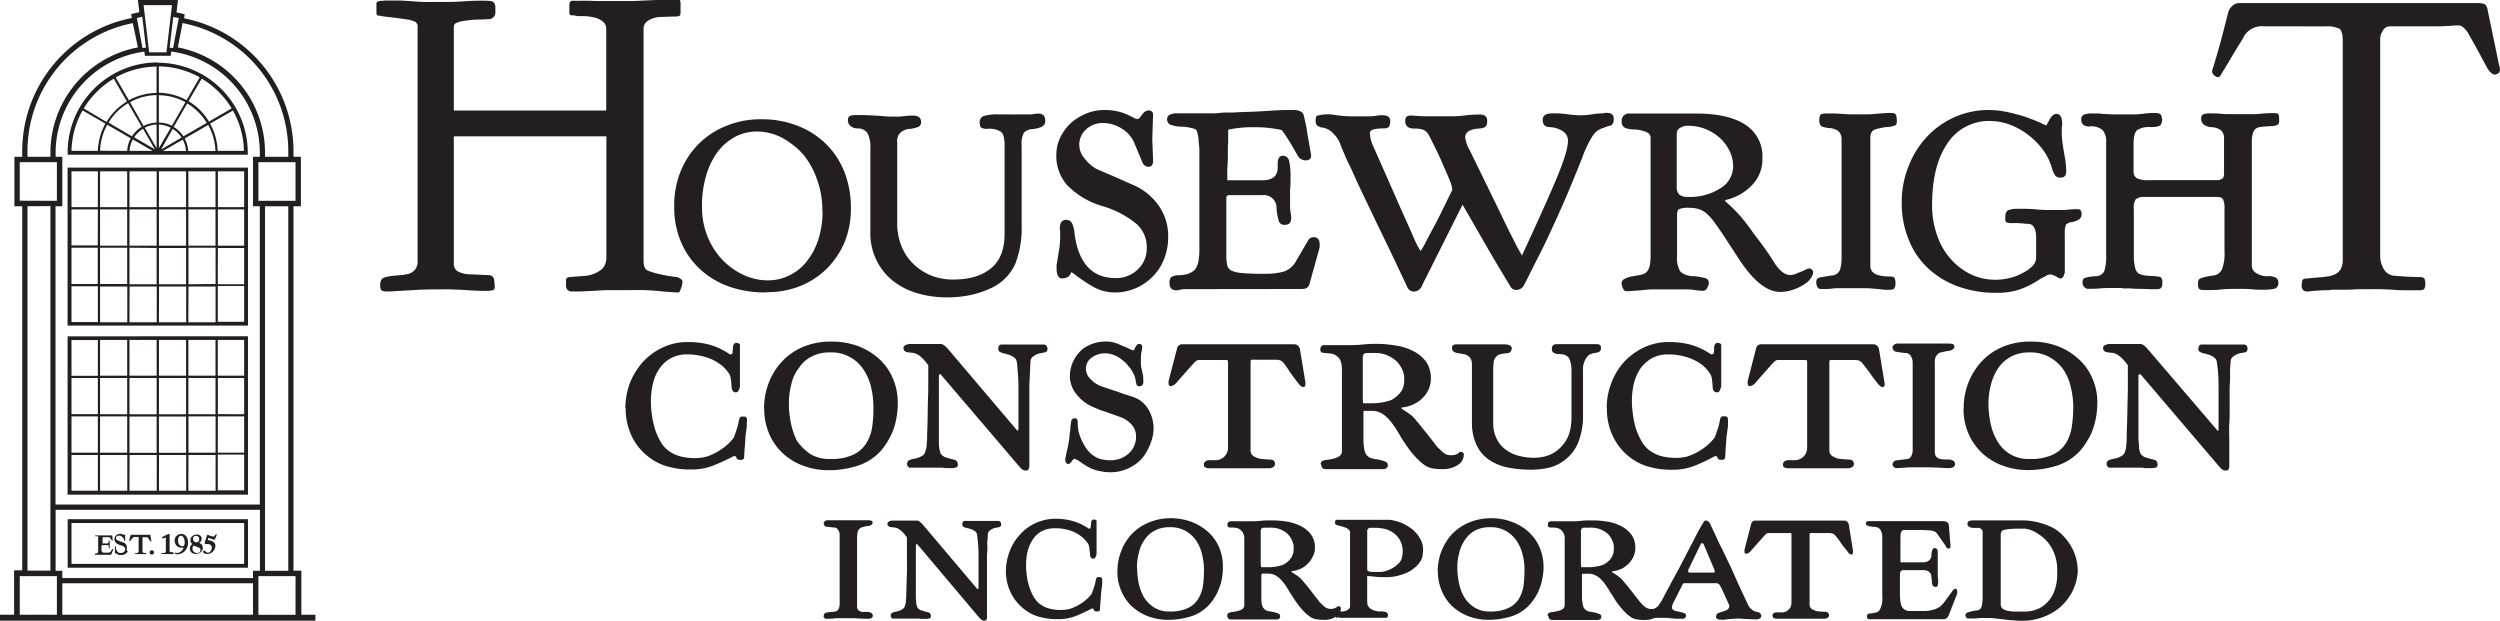 <svg xmlns="http://www.w3.org/2000/svg" viewBox="0 0 489.46 121.54"><defs><style>.cls-1{fill:#231f20;}</style></defs><g id="Layer_2" data-name="Layer 2"><g id="Layer_1-2" data-name="Layer 1"><path class="cls-1" d="M42.61,29.54a11.74,11.74,0,0,0-1.48-5.33l4.47-2.57a16.75,16.75,0,0,1,2.16,7.9ZM16.17,21.62l4.46,2.58a11.77,11.77,0,0,0-1.47,5.34H14a16.75,16.75,0,0,1,2.17-7.92ZM18.94,18a16.45,16.45,0,0,1,3.33-2.59l2.58,4.46a11.81,11.81,0,0,0-4,4L16.4,21.23A16.35,16.35,0,0,1,18.94,18Zm17,8.73A5.86,5.86,0,0,0,34,24.85l2.66-4.6a11.32,11.32,0,0,1,3.82,3.8l-4.6,2.66Zm.23.38,4.59-2.65a11.31,11.31,0,0,1,1.42,5.1H36.84a5.83,5.83,0,0,0-.69-2.45Zm-.39.23a5.38,5.38,0,0,1,.63,2.22H31.9ZM26,27.3l3.88,2.24H25.36A5.7,5.7,0,0,1,26,27.3Zm1.72-2.46a5.93,5.93,0,0,0-1.88,1.85L21.25,24a11.23,11.23,0,0,1,3.83-3.8l2.65,4.6Zm2.93-6.2V24a5.74,5.74,0,0,0-2.54.67L25.46,20a11.16,11.16,0,0,1,5.2-1.38Zm0-.45a11.58,11.58,0,0,0-5.42,1.44l-2.58-4.47a16.92,16.92,0,0,1,8-2.13v5.16Zm.45,0V13a16.75,16.75,0,0,1,8,2.14l-2.58,4.47a11.65,11.65,0,0,0-5.42-1.45Zm0,5.76V18.64A11.25,11.25,0,0,1,36.31,20l-2.65,4.61A5.8,5.8,0,0,0,31.11,24Zm2.71,1.29a5.57,5.57,0,0,1,1,.77,5.43,5.43,0,0,1,.74.92l-4,2.33ZM31.11,29V24.39a5.63,5.63,0,0,1,2.32.62Zm-.84.21-4-2.33A5.23,5.23,0,0,1,27,26a5.6,5.6,0,0,1,1-.78l2.32,4Zm.39-.21-2.32-4a5.66,5.66,0,0,1,2.32-.61Zm-11.06.51A11.27,11.27,0,0,1,21,24.42l4.6,2.66a5.7,5.7,0,0,0-.7,2.46Zm25.77-8.29-4.46,2.58a11.84,11.84,0,0,0-4-4L39.5,15.4A17,17,0,0,1,42.82,18,16.53,16.53,0,0,1,45.37,21.25Zm-14.49-9A17.64,17.64,0,0,0,13.24,29.92v.37H48.51v-.37A17.63,17.63,0,0,0,30.88,12.28Z"/><path class="cls-1" d="M42.64,63v-7H47.8v7ZM14,56.05h5.16v7H14Zm5.16-22.5v7H14v-7Zm23.5,7v-7H47.8v7Zm0,7.55V41H47.8v7.1Zm0,.45H47.8v7.1H42.64Zm-5.76,7.1V48.5h5.31v7.1Zm0,.45h5.31v7H36.88Zm-5.76,0h5.31v7H31.12Zm-5.77,0h5.32v7H25.35Zm-.45,0v7H19.59v-7ZM19.59,48.5H24.9v7.1H19.59Zm-.45,0v7.1H14V48.5Zm0-.45H14V41h5.16ZM24.9,41v7.1H19.59V41Zm0-.45H19.59v-7H24.9Zm5.77,0H25.35v-7h5.32Zm5.76,0H31.12v-7h5.31Zm.45,0v-7h5.31v7Zm0,.45h5.31v7.1H36.88Zm-5.76,7.1V41h5.31v7.1Zm0,.45h5.31v7.1H31.12Zm-5.77-.45V41h5.32v7.1Zm5.32.45v7.1H25.35V48.5ZM13.23,32.81V63.75H48.55V32.81Z"/><path class="cls-1" d="M14,110.4H47.8v-8H14v8Zm-.75.75v-9.5H48.55v9.5Z"/><path class="cls-1" d="M42.64,96v-7H47.8v7ZM14,89.08h5.16v7H14Zm5.16-22.5v7H14v-7Zm23.5,14.5V74H47.8v7.1Zm0,.45H47.8v7.1H42.64Zm-5.76,7.1v-7.1h5.31v7.1Zm0,.45h5.31v7H36.88Zm-5.76,0h5.31v7H31.12Zm-5.77,0h5.32v7H25.35Zm-.45,0v7H19.59v-7Zm-5.31-7.55H24.9v7.1H19.59v-7.1Zm-5.61,0h5.16v7.1H14v-7.1Zm5.16-.45H14V74h5.16ZM24.9,74v7.1H19.59V74Zm0-.45H19.59v-7H24.9Zm5.77,0H25.35v-7h5.32Zm5.76,0H31.12v-7h5.31Zm.45,0v-7h5.31v7Zm0,.45h5.31v7.1H36.88Zm-5.76,7.1V74h5.31v7.1Zm0,.45h5.31v7.1H31.12v-7.1Zm-5.77-.45V74h5.32v7.1Zm5.32.45v7.1H25.35v-7.1Zm17.13-8H42.64v-7H47.8Zm-34.57-7.7v31H48.55V65.83Z"/><path class="cls-1" d="M57.86,120.37H50.59V112.8h7.27Zm-8.33-7.2H12.2v-1.42H10.89V99.81h40v11.94H49.53v1.42Zm0,7.18H12.2V114.2H49.53Zm-38.39,0H3.87V112.8h7.27Zm-1.27-80v71.37H5.38V40.38Zm-6-1.06V31.76h7.27v7.56Zm1.51-9.73A25.53,25.53,0,0,1,26,4.53L27,9.28A21,21,0,0,0,9.87,29.92v.78H5.38V29.59ZM27.86,3.28l.71,6.05-.67.08L26.8,3.53l1.06-.25ZM33.67,1l-1.08,9.24H29.2L28.11,1ZM35,3.53,33.89,9.41l-.68-.08.71-6L35,3.53ZM56.44,29.59V30.7H51.89v-.78A21,21,0,0,0,34.82,9.28l.92-4.76a25.54,25.54,0,0,1,20.7,25.07ZM10.89,30.7v-.78A20,20,0,0,1,28.26,10.11l.1.82,5.06,0,.1-.84A20,20,0,0,1,50.87,29.92v.78H49.53v9.68h1.34v58.4h-40V40.38H12.2V30.7Zm45.55,9.68v71.37H51.89V40.38Zm1.42-8.62v7.56H50.59V31.76ZM59,120.35v-8.62l-.12,0v0H57.46V40.38h1.45V30.7H57.46V29.59a26.54,26.54,0,0,0-21.41-26l.11-.8-1.6-.36L34.85,0H27l.28,2.38-1.59.36.1.79A26.57,26.57,0,0,0,4.35,29.59V30.7H2.82v9.68H4.35v71.28H2.76v8.69H0v1.17H61.75v-1.17Z"/><path class="cls-1" d="M18.6,108.54s0,0,0-.06,0-.12.13-.12l.21,0a.3.3,0,0,0,.17-.08,1,1,0,0,0,.11-.56v-2.37a.65.65,0,0,0,0-.24.19.19,0,0,0-.09-.12.16.16,0,0,0-.08,0l-.11,0h-.21l-.09,0a.07.07,0,0,1,0-.06c0-.07,0-.11.13-.11h3l.12,0c.06,0,.09.07.1.16l.06.82a.2.2,0,0,1,0,.07.06.06,0,0,1-.06,0,.12.12,0,0,1-.11-.08l-.08-.13-.28-.39a.3.3,0,0,0-.14-.1l-.1,0a5.44,5.44,0,0,0-.6,0h-.48a.14.14,0,0,0-.12.08.4.4,0,0,0,0,.15v1a.05.05,0,0,0,0,0h.85a.36.36,0,0,0,.24-.07.27.27,0,0,0,.11-.21.25.25,0,0,1,0-.08s0-.07,0-.09a.15.15,0,0,0,0-.07.08.08,0,0,1,.08-.06q.12,0,.12.15v.61a.86.86,0,0,0,0,.16v.1a1.06,1.06,0,0,0,0,.21v.19a.15.15,0,0,1,0,.09s0,0-.07,0a.12.12,0,0,1-.11,0,.21.21,0,0,1,0-.11c0-.05,0-.09,0-.14a.51.51,0,0,0,0-.13.23.23,0,0,0-.05-.15.33.33,0,0,0-.13-.07.34.34,0,0,0-.15,0H20c-.07,0-.11.05-.13.14v.83c0,.09,0,.17,0,.25A1.6,1.6,0,0,0,20,108a.33.33,0,0,0,.12.15.39.39,0,0,0,.23.06h.58l.19,0,.2,0,.17-.08.11-.09.06,0,0-.06a.18.18,0,0,0,.05-.07l.31-.42s.05-.05.1-.05a.05.05,0,0,1,.05,0,.19.19,0,0,1,0,.08v.07l-.35.88a.14.14,0,0,1-.05.09.18.18,0,0,1-.13.06H18.72c-.07,0-.11,0-.12,0Z"/><path class="cls-1" d="M22.75,108.26s-.06,0-.09.08l-.05.06a.07.07,0,0,1-.06,0h0a.12.12,0,0,1-.05-.05.22.22,0,0,1,0-.08v-.06s0,0,0-.09l0-.16c0-.06,0-.12,0-.19l0-.2a.32.32,0,0,1,0-.08s0-.1,0-.15a.78.78,0,0,0,0-.14.38.38,0,0,1,0-.08.3.3,0,0,1,0-.1.09.09,0,0,1,.09-.06h0c.06,0,.09,0,.09.1a1.42,1.42,0,0,0,0,.31,2.27,2.27,0,0,0,.18.44,1,1,0,0,0,.31.34.68.68,0,0,0,.26.11l.27,0a.8.8,0,0,0,.3-.06.72.72,0,0,0,.27-.15.68.68,0,0,0,.23-.55.52.52,0,0,0-.13-.36,1,1,0,0,0-.31-.23l-.2-.07-.38-.13-.36-.15a1.28,1.28,0,0,1-.5-.39.94.94,0,0,1-.22-.57v0a1.22,1.22,0,0,1,.12-.49,1.18,1.18,0,0,1,.32-.38,1.2,1.2,0,0,1,.72-.22,1,1,0,0,1,.35.06l.32.14.09,0,.1,0h0s0,0,0,0,0,0,0-.06a.09.09,0,0,1,0-.06s0,0,.08,0h0a.05.05,0,0,1,0,0,.06.06,0,0,1,0,.06.69.69,0,0,1,0,.16,1.49,1.49,0,0,0,0,.21.81.81,0,0,0,0,.15.66.66,0,0,0,0,.15.75.75,0,0,1,0,.16.44.44,0,0,1,0,.15v.15a.13.13,0,0,1-.13.1.09.09,0,0,1-.09-.07.5.5,0,0,1,0-.12,1.13,1.13,0,0,0-.08-.24,1.24,1.24,0,0,0-.17-.23l-.13-.13-.17-.12a1.24,1.24,0,0,0-.2-.1.83.83,0,0,0-.22,0h0a.65.65,0,0,0-.43.14.42.42,0,0,0-.17.36v0a.5.5,0,0,0,.16.3.88.88,0,0,0,.34.21l.48.17.48.17a.87.87,0,0,1,.51.4,1.17,1.17,0,0,1,.16.6,1.21,1.21,0,0,1-.06.38A2.17,2.17,0,0,1,25,108a1.33,1.33,0,0,1-.49.48,1.3,1.3,0,0,1-.65.18h-.06l-.26,0-.22,0a1.36,1.36,0,0,1-.21-.1l-.22-.14-.09-.06a.16.16,0,0,0-.09,0Z"/><path class="cls-1" d="M26.41,108.44a.13.13,0,0,1,0-.08s0,0,.11-.06h.25c.22,0,.35-.15.37-.41v-2.69a.06.06,0,0,0,0-.06h-.87a.2.2,0,0,0-.13,0l-.08.09-.5.57a.31.31,0,0,1-.21.13s-.06,0-.06-.1v0s0,0,0,0l.26-1a.16.16,0,0,1,.18-.13h3.53a.17.17,0,0,1,.13,0,.24.24,0,0,1,.06.09l.17,1.07a.13.13,0,0,1,0,.06c0,.06,0,.08-.07.08h-.06a.29.29,0,0,1-.07-.08c-.11-.13-.2-.25-.28-.36a3.55,3.55,0,0,0-.23-.31.26.26,0,0,0-.13-.08h-.88a.07.07,0,0,0,0,.06V108a.22.22,0,0,0,.12.2.77.77,0,0,0,.27.08h.24a.18.18,0,0,1,.11,0,.12.12,0,0,1,0,.11.1.1,0,0,1-.06.09.22.22,0,0,1-.15,0H26.6l-.14,0a.11.11,0,0,1-.05-.1Z"/><path class="cls-1" d="M29.3,108.16a.4.4,0,0,1,.12-.29.41.41,0,0,1,.3-.13.38.38,0,0,1,.3.13.41.41,0,0,1,.13.29.42.42,0,0,1-.13.3.38.38,0,0,1-.3.13.43.43,0,0,1-.42-.43Z"/><path class="cls-1" d="M32.49,105.44a.18.18,0,0,0,0-.1s0-.06-.11-.06l-.09,0-.15.06-.14.06a.34.34,0,0,1-.16,0c-.07,0-.1,0-.1-.09a.19.19,0,0,1,0-.1l.1-.09.08-.06a.7.7,0,0,0,.14-.08l.17-.09.16-.07.28-.13.37-.16.08,0c.06,0,.09.06.09.17v.16a.86.86,0,0,1,0,.15v2.68a1.4,1.4,0,0,0,0,.23.23.23,0,0,0,.06.13.13.13,0,0,0,.07.06l.1,0,.34,0a.38.38,0,0,1,.17.07.19.19,0,0,1,.07.13c0,.11-.06.17-.18.17H33.8l-.14,0h-.24l-.26,0H32.4l-.29,0H31.9c-.18,0-.27,0-.27-.13a.22.22,0,0,1,0-.09s0,0,.05,0l.08,0,.14,0,.14,0h.11a.24.24,0,0,0,.25-.13.7.7,0,0,0,.07-.35v-2.27Z"/><path class="cls-1" d="M35.7,106.94a.38.38,0,0,0,.26-.08.46.46,0,0,0,.14-.22,1.18,1.18,0,0,0,.06-.27c0-.1,0-.18,0-.26a1.52,1.52,0,0,0-.06-.42,1.5,1.5,0,0,0-.14-.39.91.91,0,0,0-.22-.28.44.44,0,0,0-.3-.12.48.48,0,0,0-.44.25,1.44,1.44,0,0,0-.14.72,1.75,1.75,0,0,0,.05.4,1.63,1.63,0,0,0,.17.35,1,1,0,0,0,.26.23.7.7,0,0,0,.35.09Zm-1.26,1.3h.11l.15,0h0l.19,0,.22-.08a1.13,1.13,0,0,0,.21-.12,1,1,0,0,0,.19-.15,1.56,1.56,0,0,0,.26-.3c.06-.09.09-.15.12-.2a.35.35,0,0,0,0-.12.06.06,0,0,0,0-.06h0l-.17,0a1.25,1.25,0,0,1-.38,0,1,1,0,0,1-.43-.11,1.39,1.39,0,0,1-.36-.29,1.89,1.89,0,0,1-.26-.44,1.45,1.45,0,0,1-.1-.51,1.35,1.35,0,0,1,.11-.55,1.29,1.29,0,0,1,.3-.42,1.41,1.41,0,0,1,.42-.26,1.49,1.49,0,0,1,.51-.1,1,1,0,0,1,.5.13,1.12,1.12,0,0,1,.41.34,1.54,1.54,0,0,1,.28.54,2.21,2.21,0,0,1,.1.71,2.51,2.51,0,0,1-.15.86,2.22,2.22,0,0,1-.44.72,2,2,0,0,1-1.49.69.69.69,0,0,1-.36-.08c-.08,0-.12-.1-.12-.14s0-.1,0-.11a.35.35,0,0,1,.13,0Z"/><path class="cls-1" d="M38.9,106a.48.48,0,0,0,.09-.21,1.5,1.5,0,0,0,0-.22.82.82,0,0,0,0-.21.58.58,0,0,0-.1-.21.6.6,0,0,0-.19-.16.56.56,0,0,0-.3-.07.59.59,0,0,0-.23,0,.52.52,0,0,0-.19.11.45.45,0,0,0-.13.17.71.71,0,0,0-.05.26.78.78,0,0,0,0,.21,1,1,0,0,0,.1.17A.69.69,0,0,0,38,106l.1.08.16.09a.63.63,0,0,0,.22,0,.32.32,0,0,0,.2-.07A.57.57,0,0,0,38.9,106Zm-.94.8a.58.58,0,0,0-.2.21.94.94,0,0,0,0,.76.83.83,0,0,0,.19.26.85.85,0,0,0,.29.17.72.72,0,0,0,.33.06h.05a.59.59,0,0,0,.23,0,.67.67,0,0,0,.36-.33.62.62,0,0,0,.05-.25.46.46,0,0,0-.05-.21,1.11,1.11,0,0,0-.12-.16l-.13-.1-.07-.05-.13,0-.22-.11-.3-.14a.37.37,0,0,0-.14,0,.21.21,0,0,0-.12,0Zm-.29-.29a1.2,1.2,0,0,1-.31-.35,1.17,1.17,0,0,1-.08-.45.86.86,0,0,1,.1-.41,1,1,0,0,1,.28-.34,1.33,1.33,0,0,1,.38-.23,1.44,1.44,0,0,1,.46-.08,1.26,1.26,0,0,1,.46.08,1,1,0,0,1,.31.2.82.82,0,0,1,.19.28.84.84,0,0,1,0,.31.7.7,0,0,1-.08.37,1.55,1.55,0,0,1-.19.24,1.15,1.15,0,0,1-.28.19l0,0s-.05,0-.05,0,0,0,.05,0a.21.21,0,0,1,.12,0,1,1,0,0,1,.23.11,1,1,0,0,1,.21.17,1.08,1.08,0,0,1,.16.28,1,1,0,0,1,.07.42,1,1,0,0,1-.09.4,1.1,1.1,0,0,1-.27.38,1.19,1.19,0,0,1-.42.26,1.5,1.5,0,0,1-.58.1,1.39,1.39,0,0,1-.52-.08,1.11,1.11,0,0,1-.36-.23.72.72,0,0,1-.21-.33,1.1,1.1,0,0,1-.08-.4,1,1,0,0,1,.14-.53,1.14,1.14,0,0,1,.35-.34l.06,0s0,0,0,0,0,0,0,0l-.06,0Z"/><path class="cls-1" d="M41.81,105h.11a.14.14,0,0,0,.11-.07c0-.05.06-.1.1-.18s.14-.17.23-.17h0l.05,0a.19.19,0,0,1,0,.08.17.17,0,0,1,0,.07.19.19,0,0,1,0,.09.69.69,0,0,0-.05.1c0,.07-.06.13-.08.19a1.36,1.36,0,0,0-.09.23,2.07,2.07,0,0,1-.08.2.17.17,0,0,1-.08.11.07.07,0,0,1-.06,0,.18.18,0,0,1-.09,0l0,0-.45-.14-.32-.11-.2-.07a.07.07,0,0,0-.06,0,.06.06,0,0,0-.06,0l0,0-.09.28a.18.18,0,0,0,0,.06.13.13,0,0,0,0,.08.14.14,0,0,0,.11,0,3.81,3.81,0,0,1,.51.12,1.65,1.65,0,0,1,.44.22,1.14,1.14,0,0,1,.3.32.78.78,0,0,1,.11.44,1.55,1.55,0,0,1-.09.49,2,2,0,0,1-.3.53,2,2,0,0,1-.49.42,1.41,1.41,0,0,1-.69.16,1.49,1.49,0,0,1-.47-.06.66.66,0,0,1-.25-.14.31.31,0,0,1-.11-.15.28.28,0,0,1,0-.11V108a.36.36,0,0,1,0-.09.2.2,0,0,1,.08-.08.26.26,0,0,1,.14,0,.24.24,0,0,1,.18.06,1.59,1.59,0,0,0,.13.13.7.7,0,0,0,.16.13.55.55,0,0,0,.28.06.43.43,0,0,0,.25-.08,1,1,0,0,0,.23-.22,1.4,1.4,0,0,0,.18-.32,1.34,1.34,0,0,0,.07-.4.57.57,0,0,0-.11-.36.79.79,0,0,0-.24-.21.74.74,0,0,0-.27-.1l-.19,0h-.46c-.09,0-.13,0-.13-.12v0l.05-.12a.76.76,0,0,1,0-.11.42.42,0,0,1,0-.12s0-.1.08-.22.08-.25.13-.38.08-.27.12-.38.07-.2.08-.24a.61.61,0,0,1,0-.11.09.09,0,0,1,.07,0l.11,0,.2.08.33.11.45.14,0,0Z"/><path class="cls-1" d="M81.2,4.24a5,5,0,0,0-1.45-.42c-1.06-.16-2-.3-3-.41l-1.49-.17c-.6-.11-1-.18-1.25-.2s-.31-.26-.31-.7V.68c0-.29.27-.45.83-.5S75.57.1,76,.1s1.07,0,1.85,0,1.58.06,2.44.12S82,.35,82.92.38s1.75,0,2.46,0,1.41,0,2.42,0,2-.06,2.92-.12S92.58.15,93.39.14s1.32,0,1.6,0c.93,0,1.51.1,1.7.37a1.49,1.49,0,0,1,.29,1v.74a1.31,1.31,0,0,1-1.33,1.5l-1.76.08a15.82,15.82,0,0,0-1.6.08c-.57.06-1.12.12-1.65.21a5,5,0,0,0-1.29.37.81.81,0,0,0-.5.75v16.4h29.84v-16a1.77,1.77,0,0,0-.75-1.48,3.72,3.72,0,0,0-1.73-.76,8.44,8.44,0,0,0-2-.24h-1.11A4.3,4.3,0,0,0,111.85,3c-.23,0-.38-.18-.38-.62V1c0-.61.24-.9.83-.86s1.24,0,1.93,0l.73,0c.58,0,1.21.06,2,.06s1.59,0,2.47,0l2.1,0,2.41,0,3-.13,2.69-.13,1.62,0a16.82,16.82,0,0,1,1.7.05c.18,0,.29.24.29.63V2.42c0,.43-.11.68-.34.74a3.9,3.9,0,0,1-1,.08l-2.58.08a4.8,4.8,0,0,0-2.4.71A1.81,1.81,0,0,0,126,5.56V51c0,1.12.29,1.79.87,2a17.72,17.72,0,0,0,2.76.78c1.11.24,2,.35,2.54.43a1.81,1.81,0,0,1,1.29.57c.11.07.16.19.16.41a4.49,4.49,0,0,1-.16.91c-.12.28-.21.55-.29.79a.48.48,0,0,1-.47.38c-1.15-.08-2.31-.13-3.47-.26-1-.1-2-.18-3.09-.21s-2.12,0-3,0c-1.21,0-2.42,0-3.62,0s-2.27.08-3.26.14l-2.59.12c-.69,0-1.22,0-1.54,0a1.25,1.25,0,0,1-1.1-.39,1.85,1.85,0,0,1-.21-1c0-.4,0-.7,0-.92s.22-.39.59-.5l3.26-.25a5.92,5.92,0,0,0,3.28-1.41,3.21,3.21,0,0,0,.77-2.07V26.69H88.85V51.56a1.69,1.69,0,0,0,.84,1.61,5.62,5.62,0,0,0,2.47.54l3.57.16a1,1,0,0,1,1,.86,9,9,0,0,1,.13,1.46c0,.35-.13.54-.36.62a4.42,4.42,0,0,1-1.31.14h-.81l-1.21-.05c-.69,0-1.48-.07-2.34-.13s-1.81-.08-2.67-.11-1.56,0-2,0c-1.51,0-3.22,0-5,.12s-3.47.19-4.86.29h-.53c-.6,0-1-.09-1.1-.29a1,1,0,0,1-.23-.69v-.33a2,2,0,0,1,.23-1c.12-.26.5-.45,1.1-.58a14.43,14.43,0,0,1,2.2-.27,13.38,13.38,0,0,0,1.7-.22,2.68,2.68,0,0,0,1.49-.79,2.36,2.36,0,0,0,.6-1.61V5.4a1.24,1.24,0,0,0-.47-1.16Z"/><path class="cls-1" d="M161,41.25a17.15,17.15,0,0,0-1-6,16.08,16.08,0,0,0-2.73-5A15.9,15.9,0,0,0,153.17,27a10.71,10.71,0,0,0-5-1.25,9,9,0,0,0-4.36,1.1,10.7,10.7,0,0,0-3.4,3,15.22,15.22,0,0,0-2.19,4.64,20.63,20.63,0,0,0-.78,6,15.16,15.16,0,0,0,1,5.59,14.06,14.06,0,0,0,2.79,4.56,13.68,13.68,0,0,0,4.15,3.09,11.21,11.21,0,0,0,5,1.16,9.33,9.33,0,0,0,4.21-1,9.5,9.5,0,0,0,3.4-2.77,13.8,13.8,0,0,0,2.25-4.28,18,18,0,0,0,.8-5.56Zm-11.25,16a20.53,20.53,0,0,1-7.24-1.23,16.17,16.17,0,0,1-5.62-3.48,15.46,15.46,0,0,1-3.65-5.37A17.47,17.47,0,0,1,132,40.36a17.79,17.79,0,0,1,1.26-6.83,16.18,16.18,0,0,1,3.55-5.37,16,16,0,0,1,5.41-3.53A17.78,17.78,0,0,1,149,23.35a19,19,0,0,1,7.16,1.28,16.24,16.24,0,0,1,5.57,3.57,15.84,15.84,0,0,1,3.61,5.52,19.05,19.05,0,0,1,1.25,7.08,17.14,17.14,0,0,1-1.2,6.53,16.33,16.33,0,0,1-3.4,5.15,15.63,15.63,0,0,1-5.11,3.43,16.89,16.89,0,0,1-6.31,1.29Z"/><path class="cls-1" d="M174.12,22.83c.53,0,1,0,1.58,0a11.27,11.27,0,0,0,1.43-.11,14.48,14.48,0,0,1,1.61-.09c1.07,0,1.6.43,1.6,1.28a1,1,0,0,1-.53.93,6.68,6.68,0,0,1-2,.43,3,3,0,0,0-1.42.61,2.25,2.25,0,0,0-.73,2v15.9a11.81,11.81,0,0,0,.77,4.24,10,10,0,0,0,2.2,3.46,10.75,10.75,0,0,0,3.46,2.37,11.37,11.37,0,0,0,4.51.88c3.21,0,5.67-.75,7.44-2.21s2.64-3.72,2.64-6.75V28.42c0-1.33-.22-2.2-.69-2.59a4.08,4.08,0,0,0-2.66-.61,2.21,2.21,0,0,1-1.21-.23c-.22-.17-.31-.51-.31-1a1.23,1.23,0,0,1,.76-1.27,9.4,9.4,0,0,1,3.07-.32c.84,0,1.43,0,1.7,0l.58,0a.49.49,0,0,1,.19,0,2.37,2.37,0,0,0,.66,0h2.67a5.17,5.17,0,0,0,1-.08,3.62,3.62,0,0,1,.87-.08c.89,0,1.34.48,1.34,1.44s-.8,1.38-2.49,1.6a2.37,2.37,0,0,0-1.7.71,4.67,4.67,0,0,0-.44,2.48V44.16a19.18,19.18,0,0,1-1.26,7.54,9.65,9.65,0,0,1-4.66,4.68,19.1,19.1,0,0,1-4,1.36,21.45,21.45,0,0,1-4.55.48,20.49,20.49,0,0,1-6.28-.91,14.05,14.05,0,0,1-4.79-2.61,11.79,11.79,0,0,1-3-4,12,12,0,0,1-1.08-5.14V29.14a6.27,6.27,0,0,0-.52-3,2.21,2.21,0,0,0-1.89-1,2.11,2.11,0,0,1-1.59-.57,1.55,1.55,0,0,1-.4-1c0-.57.22-.89.65-.95a4.42,4.42,0,0,1,1.19-.09c.64,0,1.45,0,2.44.05s2,.1,3.15.2Z"/><path class="cls-1" d="M223.88,22.1a1.45,1.45,0,0,1,1-.47.78.78,0,0,1,.87.88l-.15,4.78.15,3.92v.33c0,.74-.31,1.11-.87,1.11a1.22,1.22,0,0,1-1.13-.71V32l-1.67-4a6,6,0,0,0-2.48-2.84,7,7,0,0,0-3.68-1.08,4.71,4.71,0,0,0-3.27,1.24,4,4,0,0,0-1.34,3.08,4.08,4.08,0,0,0,1.06,2.66,7.6,7.6,0,0,0,2.27,2c1.12.47,2.29,1,3.51,1.51l3.44,1.53a11.78,11.78,0,0,1,5.23,4.11,10.32,10.32,0,0,1,1.89,6.11,11.46,11.46,0,0,1-.8,4.38,9.74,9.74,0,0,1-2.23,3.44,10.27,10.27,0,0,1-7.43,3.12A8.57,8.57,0,0,1,213.78,56a35.91,35.91,0,0,1-4-2.75c-.28.64-.59,1-1,1.11a3.39,3.39,0,0,1-.82.16c-.72,0-1.1-.66-1.1-2V52a1.25,1.25,0,0,1,.07-.48c.22-1.33.38-2.36.5-3.11a18.11,18.11,0,0,0,.13-2.16v-.72a3.8,3.8,0,0,0-.07-.72c0-1.18.4-1.76,1.22-1.76a1.24,1.24,0,0,1,1.15.6,5.7,5.7,0,0,1,.51,2q1.11,8.79,8.05,8.79a6,6,0,0,0,4.33-1.68,5.67,5.67,0,0,0,1.77-4.23,6.11,6.11,0,0,0-1.94-4.63A18.7,18.7,0,0,0,216,40.4a16,16,0,0,1-7-4.08,8.59,8.59,0,0,1-2.19-5.92,7.88,7.88,0,0,1,.75-3.43,9.39,9.39,0,0,1,2-2.78,9.9,9.9,0,0,1,3-1.91,8.87,8.87,0,0,1,3.59-.74,10.77,10.77,0,0,1,4.55.89c.43.2.84.41,1.2.6a2.33,2.33,0,0,0,.81.28c.16,0,.31-.12.48-.32a9.89,9.89,0,0,1,.71-.89Z"/><path class="cls-1" d="M231.71,56.61l-1.29.24c-.95,0-1.44-.45-1.44-1.35a1.84,1.84,0,0,1,.27-1.21,2.83,2.83,0,0,1,1.17-.39c1.72,0,2.87-.41,3.49-1.09s.91-2,.91-4V29.22c0-.33-.11-.92-.15-1.76a5.64,5.64,0,0,0-.41-1.92c-.17-.32-1-.56-2.55-.73a7.42,7.42,0,0,1-2.53-.38,1.13,1.13,0,0,1-.68-1.05,1,1,0,0,1,.48-.91,3.55,3.55,0,0,1,1.68-.28h6.44c.57,0,1.15,0,1.8-.09s1.58-.07,2.48-.07l1.76-.09c2-.05,3.67-.13,5.22-.24s2.89-.16,4.09-.16h1.14c1,.12,1.58.49,1.68,1.12.06.23.09.39.12.52s.1.43.2.88a19.88,19.88,0,0,1,.37,2.11c.19,1,.43,2.38.74,4.23,0,.7-.38,1-1.11,1a1.8,1.8,0,0,1-1.53-.94c-.36-.65-.76-1.34-1.19-2.08S252,27,251.58,26.33c-.28-.42-.54-.7-.63-.87a25.16,25.16,0,0,0-5-.56c-1,0-1.94,0-2.7.08a22.67,22.67,0,0,0-2.79.41v1.84a10.47,10.47,0,0,1-.06,1.38c0,.46,0,.77,0,.92,0,1,0,1.84-.06,2.65s-.06,1.33-.06,1.94v1.17h6.87c2,0,3-.82,3-2.49v-.71q0-1.59,1-1.59a1.23,1.23,0,0,1,1.22.92,12.71,12.71,0,0,1,.29,3.23v1.51a13.93,13.93,0,0,0-.09,1.45V39c0,.56,0,1.1,0,1.51s.08.88.14,1.34a2.13,2.13,0,0,1,.08.74c0,1-.38,1.43-1.23,1.43a1.12,1.12,0,0,1-1.11-.54,9.37,9.37,0,0,1-.53-2.87,2.45,2.45,0,0,0-2.63-2.41h-6.48c-.49,0-.71.17-.71.47v11.2a9.33,9.33,0,0,0,.16,2,1.58,1.58,0,0,0,.87,1.13,6.45,6.45,0,0,0,2.09.46,36.24,36.24,0,0,0,3.73.14h1a12.68,12.68,0,0,0,3.32-.41,4.18,4.18,0,0,0,2.43-2L256.15,47a1.17,1.17,0,0,1,1.11-.56c.73,0,1.11.48,1.11,1.44,0,.2,0,.39,0,.52l-.11.43-1.69,6.07c-.06.23-.15.46-.2.73a1.26,1.26,0,0,1-.39.63.84.84,0,0,1-.5.25,4,4,0,0,1-.59.07Z"/><path class="cls-1" d="M298.47,55.58a1.72,1.72,0,0,1-1.57,1.19,1.28,1.28,0,0,1-1.2-.71c-2.26-3.72-4-6.66-5.2-8.79l-2.76-4.79c-.64-1.07-1.07-1.86-1.39-2.42l-7.9,15.76a1.8,1.8,0,0,1-1.61,1.27,1.47,1.47,0,0,1-1.37-1q-3.18-6.78-5.84-12.22c-.73-1.55-1.47-3.06-2.18-4.55s-1.36-2.85-1.92-4.08-1-2.25-1.38-3-.6-1.26-.65-1.36l-1-2.4A5.63,5.63,0,0,0,261,26.1,3.65,3.65,0,0,0,259.09,25a2.24,2.24,0,0,1-1.25-.45,1.4,1.4,0,0,1-.26-.92c0-.62.14-1,.4-1a6.5,6.5,0,0,1,1.61-.23,6.63,6.63,0,0,1,.86,0c.33,0,.66.07,1,.12a21.64,21.64,0,0,0,4,.25c1.06,0,2,0,2.69,0s1.25-.09,1.58-.14h-.11a6.48,6.48,0,0,1,1.06-.07c1,0,1.52.38,1.52,1.11A2.49,2.49,0,0,1,272,24.7c-.15.3-.51.44-1.09.44-1.81,0-2.71.29-2.71.88a6.4,6.4,0,0,0,.53,2.32c2.22,5,3.89,8.81,5.11,11.58s2.19,4.84,2.76,6.2,1,2.18,1.21,2.5a1.58,1.58,0,0,0,.35.49,16.75,16.75,0,0,0,.93-1.59c.37-.77,1-1.93,1.85-3.51s1.94-3.87,3.39-6.8v-.16a7.14,7.14,0,0,0-.6-2c-.41-1-.86-2-1.36-3.16s-1-2.2-1.52-3.24-.89-1.79-1.15-2.28a2.22,2.22,0,0,0-1-.94,5,5,0,0,0-1.91-.25c-1.11-.05-1.66-.53-1.66-1.43a1.38,1.38,0,0,1,.21-.88,1.45,1.45,0,0,1,1-.25l2.17.14c.62,0,1.22,0,1.8,0H284a19.38,19.38,0,0,0,2.95-.18,22.68,22.68,0,0,1,2.71-.15,1.64,1.64,0,0,1,1.2.33,1.2,1.2,0,0,1,.3.95,1.68,1.68,0,0,1-.25,1c-.21.26-.68.42-1.5.47a4.39,4.39,0,0,0-1.83.48,1.37,1.37,0,0,0-.71,1.27,6.45,6.45,0,0,0,.88,2.48l5.48,11.23c1.24,2.59,2.16,4.49,2.79,5.71s1,2,1.23,2.4.46.79.73,1.28c3-6.51,5.3-11.56,6.79-15.14s2.21-6,2.21-7.23a2.18,2.18,0,0,0-1.06-2,4.92,4.92,0,0,0-2.44-.77c-1,0-1.45-.53-1.45-1.43s.69-1.27,2-1.27a19.33,19.33,0,0,1,2.95.19,19.24,19.24,0,0,0,2.42.19,16.52,16.52,0,0,0,2.36-.19,12.63,12.63,0,0,1,2.12-.19,1.47,1.47,0,0,1,.7-.09c.92,0,1.36.38,1.36,1.12v.39c-.1.59-.34.95-.72,1s-.87.28-1.49.49a3.69,3.69,0,0,0-1.84,1.39,20.45,20.45,0,0,0-2.08,4.29c-1.13,2.87-2.21,5.48-3.21,7.83s-2,4.5-2.92,6.51-1.81,3.85-2.69,5.54-1.65,3.34-2.47,4.88Z"/><path class="cls-1" d="M328.8,38.11a2.58,2.58,0,0,0,1.72.44,10.86,10.86,0,0,0,6.29-1.68,5,5,0,0,0,2.51-4.39,6.84,6.84,0,0,0-.73-3,8.71,8.71,0,0,0-1.91-2.51,9.81,9.81,0,0,0-2.79-1.72,9.5,9.5,0,0,0-3.47-.63,2.6,2.6,0,0,0-1.51.44,1.25,1.25,0,0,0-.63,1.07V36.56a1.9,1.9,0,0,0,.52,1.55Zm8.9,1.23a30.31,30.31,0,0,1,3,2.93,39.71,39.71,0,0,1,2.66,3.48c.71.91,1.41,1.85,2.14,2.86s1.38,2,2,3c1,1.49,2,2.23,3,2.23a2.63,2.63,0,0,0,1.15-.25c.33-.16.68-.28.95-.39a10.3,10.3,0,0,0,1-.44,1.21,1.21,0,0,1,.53-.2.85.85,0,0,1,.63.24.68.68,0,0,1,.22.48,1.45,1.45,0,0,1-.14.64,3.77,3.77,0,0,1-1,1.32,10,10,0,0,1-1.6,1,10.3,10.3,0,0,1-1.82.67,6.69,6.69,0,0,1-1.7.24h-.18c-2.61,0-5.26-2.16-8-6.31l-3.33-5.1c-.69-1-1.29-1.86-1.79-2.53a9.28,9.28,0,0,0-1.47-1.55,4.26,4.26,0,0,0-1.5-.76,6.08,6.08,0,0,0-1.64-.21,4.81,4.81,0,0,0-2.08.26c-.28.16-.39.54-.39,1.19v8a5,5,0,0,0,.63,3,3.57,3.57,0,0,0,2.48.92,11.85,11.85,0,0,1,2.41.4.89.89,0,0,1,.7.87,1.12,1.12,0,0,1-.07.48,4.86,4.86,0,0,1-.36.76.91.91,0,0,1-.85.36h-.14c-.65-.05-1.15-.1-1.48-.16s-.72-.08-1.12-.11-.91,0-1.57,0h-2.77c-1.08,0-2,0-2.65,0s-1.28.06-1.75.11-.95.11-1.37.12L319,57h-.41a.82.82,0,0,1-.64-.19,4.29,4.29,0,0,1-.39-.84l-.08-.39a1,1,0,0,1,.64-1,5,5,0,0,1,1.52-.49c.69-.1,1.27-.21,1.73-.32a2,2,0,0,0,1.08-.6A2.8,2.8,0,0,0,323,52a12.06,12.06,0,0,0,.16-2.16V27c0-.63-.37-1-1.09-1.26a8.46,8.46,0,0,0-1.95-.4,4.69,4.69,0,0,1-2-.33,1.22,1.22,0,0,1-.61-1.2,1.4,1.4,0,0,1,1.59-1.58h13c4.16,0,7.36.72,9.6,2.18A7.31,7.31,0,0,1,345.05,31a7.22,7.22,0,0,1-1.94,5.15,10.21,10.21,0,0,1-5.25,3l-.16.23Z"/><path class="cls-1" d="M360,25.72a3.59,3.59,0,0,0-2.05-.66c-.85-.12-1.36-.28-1.53-.53a1.81,1.81,0,0,1-.23-1,2.12,2.12,0,0,1,.18-1c.14-.22.55-.31,1.26-.31s1.18,0,1.69,0l1.36.08,1.31.08c.44,0,1,0,1.7,0h.47c.44,0,1,0,1.62,0s1.24-.07,1.81-.12,1.46-.11,2.25-.15h.31c.61,0,.94.13,1.06.39a3.48,3.48,0,0,1,.16,1v.17a1.11,1.11,0,0,1-.24.84,4.36,4.36,0,0,1-1.59.36h-.16a12,12,0,0,0-2.28.48c-.61.21-.92.77-.92,1.68V52.05c0,1.39,1.24,2.08,3.75,2.08.58,0,.92.11,1,.32a2.34,2.34,0,0,1,.17,1,1.72,1.72,0,0,1-.22,1c-.11.18-.5.29-1.14.29h-.61a3.86,3.86,0,0,1-.67-.08l-1.76-.16c-.54-.05-1.09-.08-1.63-.08h-1.48c-1.7,0-2.9,0-3.62,0s-1.16.06-1.41.1l-.69.06c-.19,0-.65,0-1.41,0a.65.65,0,0,1-.65-.45,1.73,1.73,0,0,1-.22-.84c0-.42.12-.69.32-.79a2.45,2.45,0,0,1,.65-.24c.27,0,.93-.16,2-.32a1.8,1.8,0,0,0,1.68-1.11,7.63,7.63,0,0,0,.31-2.17V27.38a2.18,2.18,0,0,0-.58-1.66Z"/><path class="cls-1" d="M404.15,53.5a1.37,1.37,0,0,1-.19.67.66.66,0,0,1-.61.36,1.54,1.54,0,0,1-.39-.16,4.85,4.85,0,0,0-1-.51,1.87,1.87,0,0,0-.55-.12,1.75,1.75,0,0,0-.87.29c-.31.18-.68.37-1.11.59a18.16,18.16,0,0,1-4.09,2.08,14.35,14.35,0,0,1-4.49.63,21.53,21.53,0,0,1-7.56-1.27,17,17,0,0,1-5.88-3.61,15.12,15.12,0,0,1-3.74-5.59,18.59,18.59,0,0,1-1.34-7.18,18.67,18.67,0,0,1,1.34-7.14,17.7,17.7,0,0,1,3.59-5.76,16.71,16.71,0,0,1,5.4-3.84,16.25,16.25,0,0,1,6.68-1.4,18,18,0,0,1,3.07.28c1.05.2,2.11.46,3.14.76s2,.67,2.85,1,1.63.72,2.22,1l.56-1c.44-.85.92-1.28,1.42-1.28.76,0,1.14.65,1.14,1.93-.06.58-.08,1-.08,1.23v.67a13.06,13.06,0,0,0,.12,1.65c.07.61.25,1.66.51,3.15a18.8,18.8,0,0,1,.25,2.55c0,.86-.37,1.29-1.05,1.29a1.29,1.29,0,0,1-1.08-.36,5.15,5.15,0,0,1-.68-1.49,10.55,10.55,0,0,0-1.7-3.51,14.47,14.47,0,0,0-2.94-3,14,14,0,0,0-3.58-2,11.18,11.18,0,0,0-3.84-.72,9.68,9.68,0,0,0-8.4,4.39c-2,2.93-3,6.95-3,12.07a17.71,17.71,0,0,0,.94,5.79,13.19,13.19,0,0,0,2.6,4.63,12.28,12.28,0,0,0,3.94,3.08,11.11,11.11,0,0,0,4.93,1.12,11.74,11.74,0,0,0,2.86-.36,10.18,10.18,0,0,0,2.53-1,7.24,7.24,0,0,0,1.87-1.34,2.32,2.32,0,0,0,.7-1.57V46.38a4.17,4.17,0,0,0-.34-1.75,1.38,1.38,0,0,0-1-.8c-.21,0-.58,0-1.14-.07a20.85,20.85,0,0,0-2.12-.09,2.77,2.77,0,0,1-1.23-.15.73.73,0,0,1-.21-.57v-.57a2.17,2.17,0,0,1,.16-.78,1,1,0,0,1,.8-.56,3.92,3.92,0,0,1,1.11-.16h1.21c.73,0,1.64,0,2.71.11s2,.13,2.93.13h1.13c1,0,1.8,0,2.32-.08a14.48,14.48,0,0,1,1.84-.08c.48,0,.74.32.74.93a1.32,1.32,0,0,1-.41,1,3.81,3.81,0,0,1-1.53.6,1.7,1.7,0,0,0-1.13.51,4.75,4.75,0,0,0-.23,1.88V53.5Z"/><path class="cls-1" d="M415.58,56.38h-2c-.76,0-1.51,0-2.28.08s-1.72.08-2.54.08a.89.89,0,0,1-.71-.37,1,1,0,0,1-.32-.74c0-.55.11-.88.39-1a8.36,8.36,0,0,1,2.09-.35,1.91,1.91,0,0,0,1.74-.91,9.52,9.52,0,0,0,.4-3.4V27.86a3.36,3.36,0,0,0-.69-2.39,3.43,3.43,0,0,0-2.52-.72,1.9,1.9,0,0,1-1.32-.36,1.52,1.52,0,0,1-.35-1,1,1,0,0,1,.52-.95,4.27,4.27,0,0,1,1.62-.23h.89a3.74,3.74,0,0,1,.95.08l2.38.11c.88,0,1.71,0,2.51,0s1.38,0,1.83,0l1.32-.11a8.52,8.52,0,0,1,1.14-.12,11.61,11.61,0,0,1,1.29-.05c.6,0,1,.11,1.13.36a1.82,1.82,0,0,1,.26,1,1.73,1.73,0,0,1-.32,1c-.23.28-.91.4-2.1.4a4.12,4.12,0,0,0-2.43.57c-.49.38-.74,1.25-.74,2.63v5.59a1.4,1.4,0,0,0,.68,1.24,5,5,0,0,0,2.34.36h13.66c.08,0,.31-.13.59-.24s.44-.45.44-1V27.23a2.16,2.16,0,0,0-.53-1.65,3.14,3.14,0,0,0-1.87-.68,2.74,2.74,0,0,1-1.67-.59,1.48,1.48,0,0,1-.4-1,1,1,0,0,1,.3-.88,2.84,2.84,0,0,1,1.38-.23c.74,0,1.47,0,2.19.08s1.52.07,2.44.07h2.8c.32,0,.74,0,1.28,0s1.11-.07,1.65-.11a19.05,19.05,0,0,1,2-.09h.36c.42,0,.66.09.77.28a3.83,3.83,0,0,1,.09.92v.16a1.22,1.22,0,0,1-.23.88,3.07,3.07,0,0,1-1.54.3l-1.34.1c-1,.05-1.62.35-1.88.92a5.06,5.06,0,0,0-.36,1.95V52a1.7,1.7,0,0,0,.88,1.47,4,4,0,0,0,2.31.61,2.82,2.82,0,0,1,1.57.31,1.11,1.11,0,0,1,.44.89v.17a1.1,1.1,0,0,1-.71,1.07,9.74,9.74,0,0,1-2.41.2c-.76,0-1.44,0-2.08-.08a16.9,16.9,0,0,0-1.7-.08H438c-1.15,0-2.23,0-3.16.12s-1.78.11-2.59.11h-.68a3.66,3.66,0,0,1-.69-.07c-.37-.05-.54-.38-.54-1v-.48a.84.84,0,0,1,.62-.8,12.36,12.36,0,0,1,2.23-.48A2.22,2.22,0,0,0,435,52.81a8.56,8.56,0,0,0,.52-3.63V40.79a4,4,0,0,0-.27-1.74c-.18-.33-.56-.49-1.19-.49H420a2.66,2.66,0,0,0-1.85.45,2.9,2.9,0,0,0-.38,1.87v5.91c0,1.5,0,2.69,0,3.6a8.71,8.71,0,0,0,.29,2.15,1.65,1.65,0,0,0,.8,1.09,4.82,4.82,0,0,0,1.58.35l1.37.08c.75.06,1.2.16,1.31.31a1.06,1.06,0,0,1,.23.73v.4a1.33,1.33,0,0,1-.23.84c-.11.19-.45.28-.92.28-.26,0-.68,0-1.27,0l-1.87-.07c-.65,0-1.3,0-2-.09l-1.52,0Z"/><path class="cls-1" d="M443.24,5.15A4.08,4.08,0,0,0,439.4,7c-.17.34-.48.89-1,1.7l-1.51,2.48c-.49.86-.94,1.62-1.36,2.29a12.83,12.83,0,0,0-.69,1.17c-.21.31-.41.47-.58.47a1.19,1.19,0,0,1-.69-.31,1.07,1.07,0,0,1-.48-.92l.09-.34c.18-.43.46-1.47.94-3.09s1.19-4.3,2.12-8a2.54,2.54,0,0,1,.81-1.29A1.93,1.93,0,0,1,438.41.6h46.65a3.81,3.81,0,0,1,1.24.16c.36.11.56.42.68.91l2.31,11.1a3.51,3.51,0,0,1,.17.84.9.9,0,0,1-.66.9l-.36.1a1.09,1.09,0,0,1-.75-.39,3.9,3.9,0,0,1-.71-.87l-2.15-4c-.41-.71-.85-1.53-1.38-2.44A4.75,4.75,0,0,0,482,5.15a1.81,1.81,0,0,0-.82-.17,12.72,12.72,0,0,0-1.49.09c-.62,0-1.41.08-2.4.08h-9.47a1.54,1.54,0,0,0-1.28.83A3,3,0,0,0,466,7.63v42.5a5.21,5.21,0,0,0,.65,2.46A2.65,2.65,0,0,0,469,54l2.35.18,2.39.07c.48,0,.8.1.92.29a2.51,2.51,0,0,1,.18,1.13,1.88,1.88,0,0,1-.18.83c-.12.21-.44.33-.92.33H471.9c-1.24,0-2.32,0-3.34-.1-.84-.05-1.68-.08-2.48-.11s-1.28,0-1.56,0h-2.91c-.82.06-1.58.1-2.24.1s-1.18,0-1.72,0-1,0-1.27,0a2.35,2.35,0,0,1-.89.1,15.87,15.87,0,0,0-1.61.08c-.59,0-1.24.1-2,.17s-1.25-.37-1.25-1.08a3.33,3.33,0,0,1,.11-1c.05-.26.26-.4.63-.45l2.85-.25c.58,0,1.16-.14,1.68-.2a4.44,4.44,0,0,0,1.4-.46,2.4,2.4,0,0,0,1-1,3.94,3.94,0,0,0,.37-1.86V8c0-1.28-.21-2.07-.66-2.38a5.53,5.53,0,0,0-2.74-.45Z"/><path class="cls-1" d="M122.44,79.92a14,14,0,0,1,.86-4.86,13.8,13.8,0,0,1,2.52-4.14,12.19,12.19,0,0,1,3.89-2.87,11.21,11.21,0,0,1,5-1.08,15.56,15.56,0,0,1,4.25.53,13.33,13.33,0,0,1,3.83,1.81,1,1,0,0,0,.24.08.39.39,0,0,0,.4-.31c0-.21,0-.44.06-.7s0-.41,0-.47a2,2,0,0,1,.19-.52.56.56,0,0,1,.48-.26,1.7,1.7,0,0,1,.49.1.39.39,0,0,1,.22.41v7.19c0,.12,0,.33,0,.61a1.73,1.73,0,0,1-.11.67,3.65,3.65,0,0,1-.22.46.49.49,0,0,1-.46.24h0a.68.68,0,0,1-.68-.38,2.06,2.06,0,0,1-.18-.83c0-.36-.06-.76-.11-1.2a3.3,3.3,0,0,0-.25-1.05,7,7,0,0,0-1.48-1.74,10,10,0,0,0-1.92-1.21,11.11,11.11,0,0,0-2.18-.71,12.21,12.21,0,0,0-2.21-.3h-.57a6.36,6.36,0,0,0-3.19.77,6.47,6.47,0,0,0-2.2,2,8.64,8.64,0,0,0-1.26,2.88,14.67,14.67,0,0,0-.41,3.33A16.69,16.69,0,0,0,127.6,81a18.77,18.77,0,0,0,.51,2.59,12,12,0,0,0,1.17,2.78,5.59,5.59,0,0,0,2.19,2.25,6.66,6.66,0,0,0,2.21.84,10.87,10.87,0,0,0,2.4.23,8.91,8.91,0,0,0,2.18-.26,11.43,11.43,0,0,0,3-1.49,9.87,9.87,0,0,0,2.4-2.24c.16-.47.37-1,.57-1.65a11.39,11.39,0,0,0,.45-1.81,3.76,3.76,0,0,1,.13-.36c.09-.2.21-.32.37-.32h.58c.32,0,.5.25.5.72l-.05.46s0,.2,0,.53a4.85,4.85,0,0,1-.11,1l-.18,1.43c0,.61-.05,1.22-.11,1.86s-.08,1.26-.12,1.83c0,.23,0,.38-.1.46l-.33.18h-.36c-.44,0-.68-.16-.72-.46a1,1,0,0,1-.1-.18.27.27,0,0,0-.23-.08.43.43,0,0,0-.22,0,37.06,37.06,0,0,1-3.75,1.74,11.41,11.41,0,0,1-4.41.87H135a15.64,15.64,0,0,1-4-.51,10.27,10.27,0,0,1-3.42-1.53,11.21,11.21,0,0,1-3.72-4.12,12.63,12.63,0,0,1-1.37-5.89Z"/><path class="cls-1" d="M154.46,79.06a18.21,18.21,0,0,0,.37,3.7A15.39,15.39,0,0,0,156,86.27a10.32,10.32,0,0,0,2.6,2.59,7,7,0,0,0,3.91,1,10.07,10.07,0,0,0,4.55-.84,6.06,6.06,0,0,0,2.57-2.28,8.2,8.2,0,0,0,1.15-3.29A25.54,25.54,0,0,0,171,79.6a16.82,16.82,0,0,0-.42-3.64,10.67,10.67,0,0,0-1.41-3.44A7.48,7.48,0,0,0,162.46,69a7.36,7.36,0,0,0-3.6.83A6.08,6.08,0,0,0,156.45,72a7.82,7.82,0,0,0-1.52,3.24,13.92,13.92,0,0,0-.47,3.79Zm-4.87.94a13.79,13.79,0,0,1,.93-5.07,12.79,12.79,0,0,1,2.62-4.19,12,12,0,0,1,4.18-2.86,14,14,0,0,1,5.5-1,14.64,14.64,0,0,1,5.12.86A13.09,13.09,0,0,1,172,70.16,10.83,10.83,0,0,1,174.77,74a11.94,11.94,0,0,1,1,4.89,15.65,15.65,0,0,1-.29,3.08,12.68,12.68,0,0,1-1.82,4.64,13.8,13.8,0,0,1-1.11,1.54,10.3,10.3,0,0,1-4.82,3.09,18.53,18.53,0,0,1-5.43.82,14,14,0,0,1-5.17-.93,11.64,11.64,0,0,1-4-2.51,11.09,11.09,0,0,1-2.58-3.79,12.23,12.23,0,0,1-.93-4.78Z"/><path class="cls-1" d="M184.29,73.43c-.09-.11-.14-.18-.25-.18s-.22.15-.22.46V85c0,.16,0,.36,0,.64s0,.52,0,.8,0,.52,0,.76a4,4,0,0,1,.07.54c.05.35.16.63.21.92a1.22,1.22,0,0,0,.56.62,1.24,1.24,0,0,0,.54.29,4.32,4.32,0,0,1,.53.15,2,2,0,0,0,.48.15c.22,0,.47.12.73.17s.59.39.59.9a.53.53,0,0,1-.39.59,2.42,2.42,0,0,1-.73.12h-1a3.12,3.12,0,0,1-.85-.09h-4.95c-.5,0-1,0-1.48,0-.18,0-.34-.12-.46-.38a.67.67,0,0,1-.08-.29.8.8,0,0,1,.48-.82,6.08,6.08,0,0,1,.95-.27,3.73,3.73,0,0,0,1.35-.46,1.33,1.33,0,0,0,.8-1,3.5,3.5,0,0,0,.25-1.07,10.54,10.54,0,0,1,.09-1.13l0-.76c.06-1.7.12-3.41.13-5.11s.1-3.18.1-4.52V71.5c-.1-.12-.23-.28-.4-.51s-.39-.46-.58-.69a9,9,0,0,0-.73-.64,2.71,2.71,0,0,0-.83-.45,2.56,2.56,0,0,0-.84-.16,4.32,4.32,0,0,1-.91-.15.78.78,0,0,1-.45-.33.89.89,0,0,1-.13-.4.67.67,0,0,1,.45-.61,2.21,2.21,0,0,1,.69-.21h6.2a1.19,1.19,0,0,1,.72.34,3,3,0,0,1,.66.62l13.42,15.81c.09.15.16.19.22.19s.08,0,.11-.13a.66.66,0,0,0,.06-.22V76.77c0-1.21,0-2.26-.08-3.17s-.11-1.77-.22-2.64a1.49,1.49,0,0,0-.52-.95,5.28,5.28,0,0,0-.89-.49,6.65,6.65,0,0,0-1.16-.33,2.55,2.55,0,0,1-.92-.4.66.66,0,0,1-.16-.53,1.32,1.32,0,0,1,.12-.54.57.57,0,0,1,.45-.26h8.31a.56.56,0,0,1,.54.24.86.86,0,0,1,.21.56.77.77,0,0,1-.32.68c-.18,0-.4.1-.59.13s-.48.09-.75.14a3.35,3.35,0,0,0-1.11.57,1.21,1.21,0,0,0-.56,1c0,.31-.06.79-.07,1.41s-.05,1.24-.09,1.89-.05,1.24-.06,1.82,0,1,0,1.26v1.69q0,.73,0,1.71c0,.67,0,1.48,0,2.45s0,2.15,0,3.5,0,2.94,0,4.74c0,.58-.24.87-.68.87h-.1a1.08,1.08,0,0,1-.62-.22,4,4,0,0,1-.48-.46l-15.36-18Z"/><path class="cls-1" d="M210.44,89.8c-.19,0-.38.16-.58.5-.13.15-.22.27-.33.38a.45.45,0,0,1-.38.15H209a.51.51,0,0,1-.32-.32,1.14,1.14,0,0,1-.11-.44.46.46,0,0,1,0-.19.47.47,0,0,0,0-.17,3.8,3.8,0,0,0,.14-.57,8,8,0,0,1,.22-1c.08-.38.17-.79.25-1.23s.13-.83.19-1.23a2.64,2.64,0,0,1,.05-.51c0-.3.07-.6.11-.89s0-.64.06-.91.07-.42.07-.49a3.35,3.35,0,0,1,.12-.6c.05-.2.26-.32.57-.39h.1c.36,0,.54.22.54.64a9.34,9.34,0,0,0,.18,1.94,9.76,9.76,0,0,0,1.12,2.69,5.8,5.8,0,0,0,1.9,2.12,4,4,0,0,0,1.59.67,9.76,9.76,0,0,0,1.69.17,5.89,5.89,0,0,0,1.84-.32,5.29,5.29,0,0,0,1.66-1,4.37,4.37,0,0,0,1.45-3.39,3.42,3.42,0,0,0-.82-2.23,5.2,5.2,0,0,0-1.93-1.4l-1.21-.45c-.76-.26-1.53-.56-2.36-.82s-1.53-.6-2.22-.88a8.3,8.3,0,0,1-3.1-2.4,5.78,5.78,0,0,1-1.32-3.55V73.6a7,7,0,0,1,2.66-5.38,7.55,7.55,0,0,1,4.45-1.35,5.57,5.57,0,0,1,2.2.41l2,.85.49.24a1.61,1.61,0,0,0,.65.21h0c.11,0,.16-.08.21-.24s.14-.3.2-.39a1.68,1.68,0,0,1,.26-.43.69.69,0,0,1,.49-.17h.16c.08,0,.16.07.25.17a.53.53,0,0,1,.15.39,4.71,4.71,0,0,1-.15,1,6.15,6.15,0,0,0-.11,1.28c0,.28,0,.61,0,1a4.42,4.42,0,0,0,.1.93c.07.25.15.58.23,1a3.64,3.64,0,0,1,.13,1v.24a5.47,5.47,0,0,1,0,.67.75.75,0,0,1-.8.59.51.51,0,0,1-.54-.41,7.34,7.34,0,0,1-.15-.73,4.07,4.07,0,0,0-.51-1.49,5.75,5.75,0,0,0-1-1.42,3.78,3.78,0,0,0-.76-.81,12.19,12.19,0,0,0-1-.77,7.77,7.77,0,0,0-1.25-.58,4.54,4.54,0,0,0-1.38-.23h-.1a4.37,4.37,0,0,0-2.68.88,2.62,2.62,0,0,0-1.05,2.22v.18a3,3,0,0,0,1,1.86,5.42,5.42,0,0,0,2.09,1.34l3,1c1,.36,2,.71,3,1a5.58,5.58,0,0,1,3.15,2.51,7.4,7.4,0,0,1,1,3.69,7.26,7.26,0,0,1-.38,2.34,12,12,0,0,1-.94,2.17,7.35,7.35,0,0,1-3,3,8.13,8.13,0,0,1-4,1.09h-.37a10.26,10.26,0,0,1-1.6-.18,9.74,9.74,0,0,1-1.39-.36,6.38,6.38,0,0,1-1.28-.59,11.46,11.46,0,0,1-1.34-.89c-.16-.08-.33-.21-.54-.33a1.1,1.1,0,0,0-.53-.21Z"/><path class="cls-1" d="M235.7,90.91a.73.73,0,0,1,.18-.46,1.06,1.06,0,0,1,.72-.35,5.53,5.53,0,0,1,.63,0c.24,0,.51,0,.85,0a2.44,2.44,0,0,0,2.35-2.52V70.88a.42.42,0,0,0-.2-.4,3.29,3.29,0,0,0-.44,0h-4.95a1,1,0,0,0-.77.28c-.22.2-.37.36-.52.52l-3.11,3.51a1.83,1.83,0,0,1-1.26.81c-.26,0-.4-.22-.4-.63a1,1,0,0,1,0-.17.32.32,0,0,0,0-.16l1.68-6.46a1,1,0,0,1,1.05-.78h21.81a1.26,1.26,0,0,1,.83.28,1.42,1.42,0,0,1,.34.59l1.09,6.6a1.2,1.2,0,0,1,0,.35c0,.38-.14.56-.4.56a.76.76,0,0,1-.37-.11,1.89,1.89,0,0,1-.5-.47c-.64-.81-1.2-1.57-1.68-2.24A20.85,20.85,0,0,0,251.26,71a1.65,1.65,0,0,0-.78-.5,6,6,0,0,0-.9-.07h-3.85a5.77,5.77,0,0,0-.67,0c-.15,0-.22.18-.22.4V88.17a1.31,1.31,0,0,0,.68,1.2,3.89,3.89,0,0,0,1.7.51l1.45.1a1.12,1.12,0,0,1,.7.2.84.84,0,0,1,.25.69.62.62,0,0,1-.36.58,1.51,1.51,0,0,1-.94.23H236.88a2,2,0,0,1-.84-.14c-.24-.09-.34-.28-.34-.63Z"/><path class="cls-1" d="M266.85,78.34a1.56,1.56,0,0,0,0,.4c0,.14.07.21.19.21h1.68a11.32,11.32,0,0,0,2-.18,11.66,11.66,0,0,0,1.62-.43,4.85,4.85,0,0,0,1.26-.89,5.29,5.29,0,0,0,.85-1,3.85,3.85,0,0,0,.37-1,6.22,6.22,0,0,0,.11-1.31,4.34,4.34,0,0,0-.42-1.85,5.94,5.94,0,0,0-1-1.47A6.08,6.08,0,0,0,269,69.11h-1.42a1,1,0,0,0-.5.17c-.19.11-.27.36-.27.77v8.29Zm-8.27,12.53c0-.41.24-.67.72-.76a1.84,1.84,0,0,1,.39-.07,2.27,2.27,0,0,0,.5-.06l.63-.13a3.47,3.47,0,0,0,1.21-.42,1.25,1.25,0,0,0,.7-1V72.62c0-.33,0-.65-.05-1a2.71,2.71,0,0,0-.24-1,1.84,1.84,0,0,0-.65-.85,2.1,2.1,0,0,0-1-.5,6.58,6.58,0,0,0-.88-.11,6.2,6.2,0,0,1-.74-.08c-.32,0-.52-.1-.58-.23a1.06,1.06,0,0,1-.09-.48,1,1,0,0,1,.14-.49.71.71,0,0,1,.66-.31c.52,0,1.21,0,2.12,0h2.65c.79,0,1.66,0,2.65-.11a22.75,22.75,0,0,1,2.4-.14h.43a23.41,23.41,0,0,1,3.83.35A10.7,10.7,0,0,1,277,68.9a6.69,6.69,0,0,1,2.26,2,5.85,5.85,0,0,1,.42,5.4,6.3,6.3,0,0,1-1.29,1.76,6.55,6.55,0,0,1-1.82,1.18,6.91,6.91,0,0,1-2.11.54c-.06,0-.08,0-.08.1a.3.3,0,0,0,.08.18,12.69,12.69,0,0,1,1.31.86,6,6,0,0,1,1.55,1.47c.22.24.51.59.89,1.07s.8,1,1.19,1.48.92,1.18,1.45,1.84a5.39,5.39,0,0,0,.89,1.06l.81.75a4.53,4.53,0,0,0,.71.42,2.7,2.7,0,0,0,.77.11,2.19,2.19,0,0,0,1.47-.39l.34-.28c.51,0,.75.19.75.59a2.35,2.35,0,0,1-1.18,2,5.29,5.29,0,0,1-3.09.81c-.4,0-.89,0-1.5-.1a4.38,4.38,0,0,1-1.42-.39,7.36,7.36,0,0,1-1.63-1.26,17,17,0,0,1-1.51-1.64c-.47-.59-.87-1.18-1.27-1.77s-.74-1.14-1-1.62l-.45-.73c-.29-.48-.61-.95-.95-1.41a8.28,8.28,0,0,0-1.1-1.26,5.27,5.27,0,0,0-1.29-.9,3.8,3.8,0,0,0-1.57-.33h-1.42c-.17,0-.25.06-.27.18a1.12,1.12,0,0,0,0,.36v5.2a12.65,12.65,0,0,0,.12,1.54,4,4,0,0,0,.36,1.17,2,2,0,0,0,1.37.9c.31.07.64.12,1,.18a3.11,3.11,0,0,1,.74.17,6.2,6.2,0,0,1,.78.28.7.7,0,0,1,.4.67c0,.52-.34.76-1.05.76l-.58,0c-.33,0-.57,0-.72,0h-9.38l-.4,0a2.13,2.13,0,0,1-.44-.07.59.59,0,0,1-.36-.35,1,1,0,0,1-.11-.47Z"/><path class="cls-1" d="M284.29,68.17a.82.82,0,0,1,.2-.61,1.73,1.73,0,0,1,.81-.14h4.79c.46,0,1,0,1.47,0l1.51,0h1.62a2.38,2.38,0,0,1,.88.2.64.64,0,0,1,.42.62c-.11.58-.37.87-.84.9a6.58,6.58,0,0,0-.71.08,4.81,4.81,0,0,0-.88.18,1.75,1.75,0,0,0-.66.47,1.88,1.88,0,0,0-.39.66,2.82,2.82,0,0,0-.1.76,5.73,5.73,0,0,0-.06.88V82.6a7,7,0,0,0,.59,3.12,5.6,5.6,0,0,0,1.7,2.19,7.27,7.27,0,0,0,2.53,1.28,11.56,11.56,0,0,0,3.22.43,7.85,7.85,0,0,0,3-.57,6.33,6.33,0,0,0,2.31-1.63A7.08,7.08,0,0,0,307.19,85a10.25,10.25,0,0,0,.48-3.15V72.58a6,6,0,0,0-.4-2.3.82.82,0,0,0-.37-.46,3.17,3.17,0,0,0-.57-.34c-.06-.07-.18-.09-.35-.09a2.32,2.32,0,0,1-.46-.06,3.38,3.38,0,0,0-.55,0,2.09,2.09,0,0,1-.74-.25c-.32-.13-.4-.4-.4-.79,0-.59.32-.91,1-.91h6c.41,0,.74,0,1,0h.68a1.43,1.43,0,0,1,.7.14c.16.07.23.28.23.63v.1a.74.74,0,0,1-.58.73,2.14,2.14,0,0,1-.52.11,2,2,0,0,0-.66.16,1.67,1.67,0,0,0-.67.31,4,4,0,0,0-.51.62,3.5,3.5,0,0,0-.35.78,3.11,3.11,0,0,0-.22,1.29V81.3a14,14,0,0,1-1.14,5.8,8.41,8.41,0,0,1-4.16,4,7.63,7.63,0,0,1-1.95.59,16,16,0,0,1-2.93.27,22.84,22.84,0,0,1-4.55-.43,10,10,0,0,1-3.59-1.46,7.19,7.19,0,0,1-2.43-2.75,10.09,10.09,0,0,1-1-4.27V71.19a1.26,1.26,0,0,0-.06-.38,1.37,1.37,0,0,0-.55-1,2,2,0,0,0-.85-.45l-1.48-.26a2,2,0,0,1-.69-.29.84.84,0,0,1-.25-.61Z"/><path class="cls-1" d="M314.57,79.92a13.33,13.33,0,0,1,.88-4.86,12.71,12.71,0,0,1,2.46-4.14,12.93,12.93,0,0,1,3.9-2.87,11.17,11.17,0,0,1,5-1.08,15.54,15.54,0,0,1,4.24.53,13.69,13.69,0,0,1,3.85,1.81.74.74,0,0,0,.22.08.4.4,0,0,0,.41-.31,4.73,4.73,0,0,0,.07-.7c0-.26,0-.41,0-.47a1.08,1.08,0,0,1,.2-.52.49.49,0,0,1,.45-.26,1.85,1.85,0,0,1,.5.1.41.41,0,0,1,.24.41v7.19c0,.12,0,.33,0,.61a1.87,1.87,0,0,1-.14.67,2.91,2.91,0,0,0-.19.46.54.54,0,0,1-.46.24h-.06a.71.71,0,0,1-.68-.38,1.76,1.76,0,0,1-.16-.83c0-.36-.07-.76-.11-1.2a3.26,3.26,0,0,0-.27-1.05,7.16,7.16,0,0,0-1.47-1.74,9.27,9.27,0,0,0-1.94-1.21,11.06,11.06,0,0,0-2.15-.71,12.35,12.35,0,0,0-2.2-.3h-.61a6.25,6.25,0,0,0-3.17.77,6.83,6.83,0,0,0-2.22,2,9.53,9.53,0,0,0-1.26,2.88,14.66,14.66,0,0,0-.4,3.33,15.52,15.52,0,0,0,.18,2.58,18.61,18.61,0,0,0,.49,2.59,13.12,13.12,0,0,0,1.19,2.78,5.52,5.52,0,0,0,2.19,2.25,6.73,6.73,0,0,0,2.19.84,11.2,11.2,0,0,0,2.41.23,9,9,0,0,0,2.18-.26,11.86,11.86,0,0,0,3-1.49,10.15,10.15,0,0,0,2.38-2.24c.18-.47.37-1,.58-1.65a9.58,9.58,0,0,0,.45-1.81,1.08,1.08,0,0,1,.13-.36c.11-.2.23-.32.35-.32h.6c.34,0,.49.25.49.72l0,.46a4.46,4.46,0,0,1,0,.53,5.58,5.58,0,0,1-.11,1L338,85.71c0,.61-.08,1.22-.12,1.86s-.08,1.26-.11,1.83a.77.77,0,0,1-.12.46l-.34.18H337c-.44,0-.69-.16-.73-.46a.8.8,0,0,0-.12-.18.22.22,0,0,0-.2-.08.47.47,0,0,0-.24,0A36.61,36.61,0,0,1,332,91.1a11.5,11.5,0,0,1-4.45.87h-.44a15.54,15.54,0,0,1-4-.51,10.46,10.46,0,0,1-3.44-1.53,11.13,11.13,0,0,1-3.69-4.12,12.17,12.17,0,0,1-1.37-5.89Z"/><path class="cls-1" d="M349.08,90.91a.84.84,0,0,1,.17-.46,1.19,1.19,0,0,1,.71-.35,6.52,6.52,0,0,1,.66,0c.24,0,.52,0,.83,0a2.42,2.42,0,0,0,2.36-2.52V70.88c0-.22-.06-.35-.21-.4a3,3,0,0,0-.42,0h-4.94a1,1,0,0,0-.79.28c-.19.2-.39.36-.53.52l-3.11,3.51a1.73,1.73,0,0,1-1.23.81c-.3,0-.42-.22-.42-.63a.27.27,0,0,1,0-.17.67.67,0,0,0,0-.16l1.66-6.46a1,1,0,0,1,1.07-.78h21.8a1.13,1.13,0,0,1,.81.28,1.2,1.2,0,0,1,.36.59l1.09,6.6a1.63,1.63,0,0,1,.05.35c0,.38-.15.56-.41.56a.8.8,0,0,1-.37-.11,1.74,1.74,0,0,1-.49-.47,26,26,0,0,1-1.68-2.24c-.48-.66-1-1.31-1.48-1.91a1.51,1.51,0,0,0-.76-.5,5.82,5.82,0,0,0-.88-.07h-3.85a5.65,5.65,0,0,0-.69,0c-.15,0-.23.18-.23.4V88.17a1.28,1.28,0,0,0,.72,1.2,3.61,3.61,0,0,0,1.67.51l1.45.1a1.12,1.12,0,0,1,.7.2.88.88,0,0,1,.27.69.7.7,0,0,1-.35.58,1.71,1.71,0,0,1-1,.23H350.26a2.22,2.22,0,0,1-.86-.14.61.61,0,0,1-.32-.63Z"/><path class="cls-1" d="M370.5,91a.87.87,0,0,1,.19-.51.89.89,0,0,1,.64-.36c.36-.06.66-.1.95-.12l.89-.11a1.07,1.07,0,0,0,1-.57,2.36,2.36,0,0,0,.3-1.18V71a2.46,2.46,0,0,0-.34-1.27,1.4,1.4,0,0,0-.86-.62l-.42,0-.62-.09-.56-.08a2,2,0,0,0-.34-.06.81.81,0,0,1-.64-.36,1,1,0,0,1-.19-.58,1.18,1.18,0,0,1,.33-.46,1.1,1.1,0,0,1,.76-.22h9.87a4.64,4.64,0,0,1,.82.08.57.57,0,0,1,.36.6v0c0,.18-.15.34-.36.49a1.77,1.77,0,0,1-.82.27c-.4.06-.85.15-1.33.27a1.4,1.4,0,0,0-1,.68,1.58,1.58,0,0,0-.32.87,10.2,10.2,0,0,0,0,1.1V88a5,5,0,0,0,0,.64,1.53,1.53,0,0,0,.16.59,1,1,0,0,0,.46.45,1.84,1.84,0,0,0,.59.21,3.1,3.1,0,0,0,.64.06h.75a2.45,2.45,0,0,1,1,.24.76.76,0,0,1,.35.75c0,.29-.21.51-.6.62a1.61,1.61,0,0,1-.58.09c-.7,0-1.39-.05-2-.09l-1.59-.06-1.07,0-2.22,0c-.69,0-1.26,0-1.74.06l-1.5.09a1,1,0,0,1-.66-.2.62.62,0,0,1-.25-.46Z"/><path class="cls-1" d="M389.31,79.06a19,19,0,0,0,.38,3.7,11.61,11.61,0,0,0,1.3,3.51,7.44,7.44,0,0,0,2.47,2.59,7,7,0,0,0,3.92,1,10.09,10.09,0,0,0,4.53-.84,6.37,6.37,0,0,0,2.59-2.28,9,9,0,0,0,1.14-3.29,26.86,26.86,0,0,0,.27-3.88,15.75,15.75,0,0,0-.45-3.64,10.21,10.21,0,0,0-1.39-3.44A8.21,8.21,0,0,0,401.4,70a7.68,7.68,0,0,0-4.08-1,7.43,7.43,0,0,0-3.61.83,7.17,7.17,0,0,0-2.5,2.25,10.59,10.59,0,0,0-1.42,3.24,14.74,14.74,0,0,0-.48,3.79Zm-4.85.94a13.58,13.58,0,0,1,.92-5.07A12.84,12.84,0,0,1,388,70.74a12.07,12.07,0,0,1,4.15-2.86,14,14,0,0,1,5.51-1,14.55,14.55,0,0,1,5.11.86,12.5,12.5,0,0,1,4.08,2.46A10.61,10.61,0,0,1,409.62,74a11.49,11.49,0,0,1,1,4.89,15.62,15.62,0,0,1-.3,3.08,16.18,16.18,0,0,1-.77,2.61,12.49,12.49,0,0,1-1.07,2,11.64,11.64,0,0,1-1.11,1.54,10.47,10.47,0,0,1-4.79,3.09,18.82,18.82,0,0,1-5.45.82,14.1,14.1,0,0,1-5.19-.93,11.79,11.79,0,0,1-4-2.51,11.56,11.56,0,0,1-2.59-3.79,12,12,0,0,1-.92-4.78Z"/><path class="cls-1" d="M419.15,73.43a.33.33,0,0,0-.25-.18c-.15,0-.23.15-.23.46V85c0,.16,0,.36,0,.64s0,.52.05.8,0,.52.06.76,0,.42,0,.54a4.74,4.74,0,0,0,.25.92,1.11,1.11,0,0,0,.52.62,1.51,1.51,0,0,0,.54.29,3.51,3.51,0,0,1,.53.15,2.14,2.14,0,0,0,.5.15c.21,0,.45.12.72.17s.58.39.58.9c0,.33-.11.53-.36.59a2.68,2.68,0,0,1-.77.12h-1a3.22,3.22,0,0,1-.88-.09h-4.94c-.53,0-1,0-1.48,0-.17,0-.32-.12-.47-.38a.67.67,0,0,1-.08-.29.82.82,0,0,1,.46-.82,7.7,7.7,0,0,1,1-.27,3.65,3.65,0,0,0,1.33-.46,1.39,1.39,0,0,0,.83-1,3.5,3.5,0,0,0,.22-1.07l.09-1.13,0-.76c.05-1.7.11-3.41.14-5.11s.09-3.18.09-4.52V71.5c-.11-.12-.23-.28-.4-.51s-.39-.46-.6-.69a5.14,5.14,0,0,0-.73-.64,2.74,2.74,0,0,0-.78-.45,2.87,2.87,0,0,0-.87-.16,3.75,3.75,0,0,1-.9-.15.84.84,0,0,1-.46-.33.86.86,0,0,1-.12-.4.65.65,0,0,1,.45-.61,2.25,2.25,0,0,1,.66-.21h6.22a1.23,1.23,0,0,1,.75.34,4.72,4.72,0,0,1,.64.62L434,84.12c.06.15.15.19.22.19s.1,0,.14-.13a.7.7,0,0,0,0-.22V76.77c0-1.21,0-2.26-.06-3.17a25.65,25.65,0,0,0-.27-2.64,1.34,1.34,0,0,0-.49-.95,4,4,0,0,0-.88-.49,7.57,7.57,0,0,0-1.17-.33,2.12,2.12,0,0,1-.91-.4.7.7,0,0,1-.18-.53,1.24,1.24,0,0,1,.16-.54.46.46,0,0,1,.45-.26h8.29a.66.66,0,0,1,.56.24,1,1,0,0,1,.17.56.69.69,0,0,1-.35.68,4.71,4.71,0,0,1-.56.13c-.25,0-.48.09-.72.14a3.09,3.09,0,0,0-1.13.57,1.23,1.23,0,0,0-.55,1c0,.31-.07.79-.1,1.41s0,1.24,0,1.89-.07,1.24-.09,1.82,0,1,0,1.26v1.69c0,.49,0,1.06,0,1.71s0,1.48-.07,2.45,0,2.15,0,3.5v4.74c0,.58-.22.87-.67.87h-.09a1.16,1.16,0,0,1-.66-.22c-.14-.12-.28-.27-.47-.46l-15.35-18Z"/><path class="cls-1" d="M161.26,120.59a.82.82,0,0,1,.13-.38.66.66,0,0,1,.51-.29l.74-.11c.22,0,.45,0,.73-.07a.88.88,0,0,0,.78-.46,2,2,0,0,0,.24-.92v-13.6a1.68,1.68,0,0,0-.29-1,1.1,1.1,0,0,0-.67-.49,1.43,1.43,0,0,1-.34,0l-.48-.07-.44-.05a1.41,1.41,0,0,0-.27,0c-.26-.06-.44-.14-.51-.3a.92.92,0,0,1-.13-.47,1.15,1.15,0,0,1,.25-.37.9.9,0,0,1,.6-.15h7.8a2.52,2.52,0,0,1,.66.07.43.43,0,0,1,.27.45v0a.54.54,0,0,1-.27.4,1.47,1.47,0,0,1-.66.21c-.31,0-.66.13-1,.21a1.32,1.32,0,0,0-.82.54,1.24,1.24,0,0,0-.23.7,6.47,6.47,0,0,0-.06.87v13a3.13,3.13,0,0,0,0,.49,1.05,1.05,0,0,0,.13.48.6.6,0,0,0,.36.34,1.41,1.41,0,0,0,.47.18,4.12,4.12,0,0,0,.51,0h.57a2,2,0,0,1,.75.2.64.64,0,0,1,.29.59c0,.22-.17.4-.47.51a2.12,2.12,0,0,1-.44.06l-1.62-.06c-.42,0-.82-.06-1.22-.07h-2.64c-.52,0-1,0-1.37.07s-.82,0-1.16.06a.73.73,0,0,1-.54-.16.49.49,0,0,1-.18-.38Z"/><path class="cls-1" d="M179.7,106.68a.32.32,0,0,0-.23-.14c-.12,0-.16.13-.16.36v9c0,.12,0,.28,0,.5s0,.43,0,.64a4.05,4.05,0,0,0,.07.62c0,.16,0,.32,0,.41a2.45,2.45,0,0,0,.19.73.78.78,0,0,0,.39.49,1.34,1.34,0,0,0,.44.23,2,2,0,0,1,.44.13,1.4,1.4,0,0,0,.36.11c.2,0,.38.08.59.13s.45.3.45.71-.07.42-.29.48a2.57,2.57,0,0,1-.6.09h-.76a4.55,4.55,0,0,1-.69-.06h-3.91l-1.18,0c-.14,0-.25-.09-.35-.29a.47.47,0,0,1-.07-.24.61.61,0,0,1,.37-.64,3.79,3.79,0,0,1,.77-.21,3.16,3.16,0,0,0,1-.37,1.23,1.23,0,0,0,.67-.81,4.38,4.38,0,0,0,.16-.86c0-.3.06-.6.07-.88l0-.6c.05-1.36.08-2.7.13-4s0-2.54,0-3.6v-3.41a3.37,3.37,0,0,0-.3-.4c-.13-.19-.31-.36-.46-.54a4.07,4.07,0,0,0-.58-.51,2,2,0,0,0-.63-.36,2.34,2.34,0,0,0-.67-.13,5,5,0,0,1-.74-.11.71.71,0,0,1-.34-.27.6.6,0,0,1-.1-.32.49.49,0,0,1,.35-.47,1.24,1.24,0,0,1,.54-.17h4.9a.86.86,0,0,1,.57.25,4.43,4.43,0,0,1,.54.5l10.61,12.54c.06.09.12.13.15.13a.13.13,0,0,0,.13-.1,1.32,1.32,0,0,0,.05-.18v-5.69c0-1,0-1.78-.06-2.5s-.12-1.41-.21-2.1a1.06,1.06,0,0,0-.39-.75,5.58,5.58,0,0,0-.69-.39,8.88,8.88,0,0,0-1-.27,1.74,1.74,0,0,1-.71-.3.68.68,0,0,1-.13-.42,1,1,0,0,1,.12-.42.4.4,0,0,1,.35-.23h6.57a.48.48,0,0,1,.43.2.69.69,0,0,1,.16.45.67.67,0,0,1-.26.54c-.13,0-.31.07-.47.09l-.58.12a2.69,2.69,0,0,0-.88.44,1,1,0,0,0-.44.82c0,.24,0,.61-.07,1.11s0,1,0,1.49-.06,1-.08,1.45,0,.77,0,1V111c0,.37,0,.83,0,1.36s0,1.17,0,1.94,0,1.68,0,2.74,0,2.33,0,3.77c0,.46-.16.69-.51.69h-.09a.86.86,0,0,1-.51-.19c-.1-.09-.25-.21-.38-.35L179.7,106.68Z"/><path class="cls-1" d="M196.94,111.82a10.86,10.86,0,0,1,.72-3.84,9.86,9.86,0,0,1,2-3.28,9.34,9.34,0,0,1,7.05-3.14A12.73,12.73,0,0,1,210,102a10.45,10.45,0,0,1,3.06,1.43,1.45,1.45,0,0,0,.18.08.29.29,0,0,0,.3-.27c0-.15,0-.33.06-.54s0-.34,0-.39a2.08,2.08,0,0,1,.16-.4.41.41,0,0,1,.35-.19,1.06,1.06,0,0,1,.42.07c.12,0,.16.15.16.31v5.7c0,.1,0,.26,0,.49a1.73,1.73,0,0,1-.07.5c-.06.14-.13.25-.19.38a.35.35,0,0,1-.36.2h0a.52.52,0,0,1-.54-.3,1.46,1.46,0,0,1-.13-.67c0-.27-.07-.59-.11-1a2.61,2.61,0,0,0-.19-.81,5.37,5.37,0,0,0-1.18-1.38,7.13,7.13,0,0,0-1.52-1,8.47,8.47,0,0,0-1.7-.56,9.31,9.31,0,0,0-1.78-.22h-.45a5.29,5.29,0,0,0-2.54.59,4.94,4.94,0,0,0-1.73,1.61,7.61,7.61,0,0,0-1,2.28,11.36,11.36,0,0,0-.31,2.61,13.77,13.77,0,0,0,.13,2.07,12.29,12.29,0,0,0,.41,2,9.29,9.29,0,0,0,.93,2.21,4.54,4.54,0,0,0,1.72,1.78,5.5,5.5,0,0,0,1.76.66,7.93,7.93,0,0,0,1.89.18,6.64,6.64,0,0,0,1.72-.21,9.09,9.09,0,0,0,2.38-1.17,7.88,7.88,0,0,0,1.9-1.78c.15-.38.3-.81.46-1.3a8.31,8.31,0,0,0,.36-1.45s0-.1.11-.27a.31.31,0,0,1,.28-.25h.47c.25,0,.38.18.38.56l0,.36s0,.17,0,.42a5.57,5.57,0,0,1-.1.82l-.13,1.15c0,.46-.06,1-.1,1.47s-.08,1-.11,1.44c0,.19,0,.32-.06.36a1.67,1.67,0,0,1-.27.14h-.29c-.33,0-.54-.11-.58-.35a.37.37,0,0,0-.08-.15.18.18,0,0,0-.15-.06.45.45,0,0,0-.18,0c-.88.47-1.88.94-3,1.41a9.44,9.44,0,0,1-3.48.66h-.37a12.85,12.85,0,0,1-3.19-.4,7.68,7.68,0,0,1-2.7-1.21,9,9,0,0,1-2.95-3.27,9.58,9.58,0,0,1-1.11-4.66Z"/><path class="cls-1" d="M222.63,111.14a17.8,17.8,0,0,0,.28,2.94,10.21,10.21,0,0,0,1,2.76,6.48,6.48,0,0,0,2,2.06,5.35,5.35,0,0,0,3.08.82,7.9,7.9,0,0,0,3.6-.68,4.66,4.66,0,0,0,2-1.8,6.83,6.83,0,0,0,.94-2.6,25.18,25.18,0,0,0,.19-3.07,12.16,12.16,0,0,0-.34-2.88A8.29,8.29,0,0,0,234.3,106a6.37,6.37,0,0,0-2.09-2,6,6,0,0,0-3.26-.78,5.84,5.84,0,0,0-2.84.65,5.42,5.42,0,0,0-2,1.77,7,7,0,0,0-1.14,2.58,11.29,11.29,0,0,0-.37,3Zm-3.85.74a10.58,10.58,0,0,1,.74-4,9.58,9.58,0,0,1,5.38-5.57,10.87,10.87,0,0,1,4.34-.85,11.68,11.68,0,0,1,4,.7,10.15,10.15,0,0,1,3.23,1.94,8.53,8.53,0,0,1,2.19,3,9.45,9.45,0,0,1,.76,3.87,12.39,12.39,0,0,1-.21,2.44,8.5,8.5,0,0,1-.64,2,6.31,6.31,0,0,1-.82,1.62,7,7,0,0,1-.87,1.2,8.13,8.13,0,0,1-3.79,2.47,14.9,14.9,0,0,1-4.33.65,11.27,11.27,0,0,1-4.09-.73,10.18,10.18,0,0,1-3.17-2,8.65,8.65,0,0,1-2-3,9.19,9.19,0,0,1-.74-3.77Z"/><path class="cls-1" d="M246.85,110.56a.84.84,0,0,0,.05.31c0,.13.07.18.14.18h1.36a7.85,7.85,0,0,0,1.59-.16,7,7,0,0,0,1.25-.33,5.1,5.1,0,0,0,1-.69,4.89,4.89,0,0,0,.66-.84,6.32,6.32,0,0,0,.32-.82,6.19,6.19,0,0,0,.06-1,3.15,3.15,0,0,0-.34-1.45,4.42,4.42,0,0,0-.8-1.19,4.84,4.84,0,0,0-3.55-1.26h-1.15a.89.89,0,0,0-.39.11c-.15.1-.22.31-.22.63v6.55Zm-6.57,9.93c0-.34.23-.53.61-.6a.62.62,0,0,1,.26-.06c.17,0,.31,0,.45-.06a2.4,2.4,0,0,0,.48-.1,2.88,2.88,0,0,0,1-.33,1,1,0,0,0,.53-.78V106c0-.25,0-.51,0-.77a2.36,2.36,0,0,0-.2-.79,1.75,1.75,0,0,0-.52-.67,1.42,1.42,0,0,0-.77-.39,3.76,3.76,0,0,0-.67-.1,5.49,5.49,0,0,1-.6,0,.59.59,0,0,1-.47-.2.77.77,0,0,1-.07-.37.65.65,0,0,1,.12-.41c.06-.12.24-.21.53-.24s1,0,1.69,0h2.07c.62,0,1.32,0,2.09-.09s1.41-.08,1.88-.08h.41a16.91,16.91,0,0,1,3,.26,9.14,9.14,0,0,1,2.86,1,5.32,5.32,0,0,1,1.79,1.61,4.31,4.31,0,0,1,.7,2.53A3.65,3.65,0,0,1,257,109a4.1,4.1,0,0,1-1,1.39,4.72,4.72,0,0,1-1.41,1,6.4,6.4,0,0,1-1.68.43s-.05,0-.05.07a.26.26,0,0,0,.05.15c.26.13.61.37,1.08.68a5.58,5.58,0,0,1,1.21,1.17l.71.83c.32.4.62.79.92,1.18l1.13,1.46a5.1,5.1,0,0,0,.72.84c.29.29.51.47.65.6a1.85,1.85,0,0,0,.57.3,1.61,1.61,0,0,0,.59.11,1.83,1.83,0,0,0,1.17-.32l.29-.21c.39,0,.57.16.57.46a1.85,1.85,0,0,1-.93,1.57,4.12,4.12,0,0,1-2.46.64c-.3,0-.7,0-1.17-.08a3.59,3.59,0,0,1-1.13-.3,7.57,7.57,0,0,1-1.29-1,13,13,0,0,1-1.17-1.3c-.37-.47-.71-.94-1-1.4s-.58-.91-.85-1.29l-.33-.58c-.22-.37-.48-.74-.73-1.11a10.83,10.83,0,0,0-.88-1,4.75,4.75,0,0,0-1-.71,3,3,0,0,0-1.24-.28h-1.12c-.13,0-.21.06-.22.16a.69.69,0,0,0-.05.28v4.13A8,8,0,0,0,247,118a2.1,2.1,0,0,0,.29.93,1.64,1.64,0,0,0,1,.72l.81.13a3.33,3.33,0,0,1,.6.15,3,3,0,0,1,.61.21.55.55,0,0,1,.32.55c0,.4-.27.59-.81.59l-.48,0a4.64,4.64,0,0,0-.57,0h-7.43l-.31,0a1.9,1.9,0,0,1-.35-.06.49.49,0,0,1-.28-.27.64.64,0,0,1-.13-.37Z"/><path class="cls-1" d="M268.28,103.34a.46.46,0,0,0-.42.18.55.55,0,0,0-.18.39v7.61a.29.29,0,0,0,.14.25.75.75,0,0,0,.2.1,2,2,0,0,0,.64.1l.8,0,.64,0h.43a5.8,5.8,0,0,0,1.18-.32,5.11,5.11,0,0,0,1.17-.58,5,5,0,0,0,.94-.76,2.43,2.43,0,0,0,.62-1,6.57,6.57,0,0,0,.19-1.46,4.39,4.39,0,0,0-1.34-3.13,4.94,4.94,0,0,0-3.09-1.31,3.87,3.87,0,0,0-.88-.07ZM261.76,121a.51.51,0,0,1-.35-.53.52.52,0,0,1,.32-.54,3,3,0,0,1,.62-.21l.47,0a1.72,1.72,0,0,0,.59-.11,2.14,2.14,0,0,0,.6-.31.84.84,0,0,0,.31-.79V104.19a.69.69,0,0,0-.33-.55,2.51,2.51,0,0,0-.62-.37l-.91-.3c-.28,0-.47-.12-.59-.14a.49.49,0,0,1-.49-.56c0-.34.13-.5.42-.5l.22,0h8.35a6,6,0,0,0,.62,0c.26,0,.51,0,.76,0h.44a11,11,0,0,1,2.25.62,9.79,9.79,0,0,1,2.07,1.24,6.18,6.18,0,0,1,1.5,1.79,4.37,4.37,0,0,1,.61,2.3,5.42,5.42,0,0,1-.08.77,3.35,3.35,0,0,1-.18.88,4.56,4.56,0,0,1-1.11,1.54,7.46,7.46,0,0,1-1.59,1.12,12.12,12.12,0,0,1-1.92.68,9.47,9.47,0,0,1-2,.29h-.55c-.66,0-1.41,0-2.14-.11l-1.09-.11h-.06c-.18,0-.23,0-.23.18v4.53l.05.87a2.25,2.25,0,0,0,.37.61,1.9,1.9,0,0,0,.61.4,1.94,1.94,0,0,0,.7.24,3.2,3.2,0,0,0,.61.1h.29a2.47,2.47,0,0,1,.38,0,1.86,1.86,0,0,1,.72.15.58.58,0,0,1,.34.55,1.36,1.36,0,0,1-.06.36c-.07.13-.21.18-.49.18h-8.86a1.34,1.34,0,0,1-.53-.14Z"/><path class="cls-1" d="M285.33,111.14a13.74,13.74,0,0,0,.31,2.94,8.53,8.53,0,0,0,1,2.76,5.87,5.87,0,0,0,2,2.06,5.37,5.37,0,0,0,3.08.82,7.81,7.81,0,0,0,3.58-.68,4.72,4.72,0,0,0,2.07-1.8,7.35,7.35,0,0,0,.92-2.6,25.22,25.22,0,0,0,.18-3.07,11.2,11.2,0,0,0-.34-2.88A8.07,8.07,0,0,0,297,106a6.44,6.44,0,0,0-2.08-2,6.07,6.07,0,0,0-3.27-.78,5.93,5.93,0,0,0-2.85.65,5.61,5.61,0,0,0-1.95,1.77,7.69,7.69,0,0,0-1.15,2.58,10.9,10.9,0,0,0-.38,3Zm-3.85.74a11,11,0,0,1,.74-4,10.62,10.62,0,0,1,2.07-3.32,10,10,0,0,1,3.3-2.25,11.07,11.07,0,0,1,4.38-.85,11.55,11.55,0,0,1,4,.7,10.35,10.35,0,0,1,3.27,1.94,9,9,0,0,1,2.16,3,9.63,9.63,0,0,1,.8,3.87,10.93,10.93,0,0,1-.26,2.44,10.11,10.11,0,0,1-.6,2,7.05,7.05,0,0,1-.84,1.62,10.14,10.14,0,0,1-.88,1.2,8.15,8.15,0,0,1-3.8,2.47,14.92,14.92,0,0,1-4.31.65,11.27,11.27,0,0,1-4.09-.73,9.85,9.85,0,0,1-3.17-2,9,9,0,0,1-2-3,9.53,9.53,0,0,1-.74-3.77Z"/><path class="cls-1" d="M309.56,110.56c0,.1,0,.21,0,.31s.08.18.16.18h1.33a7.69,7.69,0,0,0,1.58-.16,5.8,5.8,0,0,0,1.28-.33,4.07,4.07,0,0,0,1-.69,3.91,3.91,0,0,0,.68-.84,4.3,4.3,0,0,0,.31-.82,9.12,9.12,0,0,0,.07-1,3.42,3.42,0,0,0-.34-1.45,4.18,4.18,0,0,0-.79-1.19,4.91,4.91,0,0,0-3.57-1.26h-1.13a.82.82,0,0,0-.39.11.74.74,0,0,0-.23.63v6.55ZM303,120.49c0-.34.2-.53.59-.6a.67.67,0,0,1,.27-.06,3.32,3.32,0,0,0,.41-.06,2.82,2.82,0,0,0,.52-.1,2.62,2.62,0,0,0,1-.33,1,1,0,0,0,.55-.78V106c0-.25,0-.51,0-.77a2,2,0,0,0-.2-.79,2,2,0,0,0-.5-.67,1.56,1.56,0,0,0-.78-.39,4.39,4.39,0,0,0-.69-.1c-.23,0-.4,0-.62,0a.6.6,0,0,1-.45-.2,1.1,1.1,0,0,1-.06-.37,1,1,0,0,1,.1-.41.73.73,0,0,1,.55-.24c.4,0,1,0,1.69,0h2.06c.62,0,1.35,0,2.1-.09s1.42-.08,1.91-.08h.35a17.87,17.87,0,0,1,3.05.26,8.94,8.94,0,0,1,2.81,1,5.76,5.76,0,0,1,1.8,1.61,4.32,4.32,0,0,1,.71,2.53,4.19,4.19,0,0,1-.39,1.74,4.54,4.54,0,0,1-1,1.39,4.75,4.75,0,0,1-1.44,1,5.81,5.81,0,0,1-1.66.43c-.06,0-.08,0-.08.07a.22.22,0,0,0,.08.15,10.66,10.66,0,0,1,1.05.68,5.36,5.36,0,0,1,1.21,1.17c.18.19.41.46.71.83l.93,1.18c.37.46.73,1,1.16,1.46a4.23,4.23,0,0,0,.71.84,6.15,6.15,0,0,0,.63.6,1.94,1.94,0,0,0,.59.3,1.54,1.54,0,0,0,.59.11,1.84,1.84,0,0,0,1.16-.32l.28-.21c.38,0,.58.16.58.46a1.86,1.86,0,0,1-.92,1.57,4.16,4.16,0,0,1-2.46.64c-.29,0-.7,0-1.18-.08a4,4,0,0,1-1.14-.3,7.14,7.14,0,0,1-1.28-1,14.3,14.3,0,0,1-1.17-1.3,13.5,13.5,0,0,1-1-1.4c-.3-.49-.57-.91-.82-1.29l-.34-.58c-.25-.37-.51-.74-.75-1.11a7.68,7.68,0,0,0-.88-1,4.23,4.23,0,0,0-1.05-.71,2.76,2.76,0,0,0-1.21-.28h-1.13a.21.21,0,0,0-.23.16,2.7,2.7,0,0,0,0,.28v4.13a6.85,6.85,0,0,0,.12,1.2,3.29,3.29,0,0,0,.26.93,1.77,1.77,0,0,0,1.08.72c.23,0,.49.09.82.13a3.22,3.22,0,0,1,.58.15,3.34,3.34,0,0,1,.6.21.52.52,0,0,1,.33.55c0,.4-.29.59-.83.59l-.44,0a5.26,5.26,0,0,0-.6,0h-7.41l-.31,0a1.75,1.75,0,0,1-.36-.06.47.47,0,0,1-.28-.27.68.68,0,0,1-.11-.37Z"/><path class="cls-1" d="M330.64,111.35a.88.88,0,0,0-.13.47c0,.19.08.28.3.28h4.46l.26,0c.14,0,.19-.14.19-.3a.82.82,0,0,0-.05-.22l-2.11-5c-.07-.16-.16-.24-.31-.24a.28.28,0,0,0-.27.19Zm5.37,9.29a.6.6,0,0,1,.32-.57,3.26,3.26,0,0,1,.6-.23,4.79,4.79,0,0,0,.81-.27,1.23,1.23,0,0,0,.56-.32.84.84,0,0,0,.28-.6,1.49,1.49,0,0,0-.06-.25l-1.37-3c-.09-.2-.24-.46-.41-.76a.86.86,0,0,0-.77-.46h-6.24c-.16,0-.3.14-.37.38l-1.83,3.62a3,3,0,0,0-.13.42,1.63,1.63,0,0,0-.08.4V119a.84.84,0,0,0,.55.55,5.12,5.12,0,0,0,.8.19l.94.25c.33.11.49.27.49.54a.64.64,0,0,1-.17.41.66.66,0,0,1-.44.2l-.82,0-.53,0-.71-.06c-.31,0-.63-.08-1-.11l-1.06,0c-.32,0-.74,0-1.19,0s-.87.08-1.19.13h-.16A1.29,1.29,0,0,1,322,121a.53.53,0,0,1-.14-.36.77.77,0,0,1,.35-.74,2.39,2.39,0,0,1,.7-.28,3.41,3.41,0,0,0,1.65-.89,3.14,3.14,0,0,1,.23-.29c.1-.13.2-.34.4-.62s.38-.66.65-1.18.64-1.19,1.07-2,1-1.89,1.68-3.12,1.41-2.72,2.31-4.44c.45-.83.88-1.67,1.31-2.53s.92-1.63,1.33-2.34a.83.83,0,0,1,.16-.21.54.54,0,0,1,.35-.09.67.67,0,0,1,.39.18.91.91,0,0,1,.34.4c.32.68.66,1.38,1,2.11s.66,1.45,1,2.16c.07.16.28.46.47.9s.46.94.73,1.53.59,1.22.91,1.91.62,1.4.93,2.09c.73,1.65,1.58,3.43,2.49,5.38a2.89,2.89,0,0,0,1,1,2.08,2.08,0,0,0,.47.18,3,3,0,0,0,.43.1.78.78,0,0,1,.62.75.69.69,0,0,1-.28.48.93.93,0,0,1-.5.17c-.12,0-.39,0-.78,0l-1.19-.06c-.47,0-1-.06-1.6-.08a14.77,14.77,0,0,0-1.6.08,8.41,8.41,0,0,0-1.25.14l-.3,0H337a2.19,2.19,0,0,1-.7-.1.5.5,0,0,1-.32-.54Z"/><path class="cls-1" d="M347,120.53a.6.6,0,0,1,.15-.38.84.84,0,0,1,.56-.25,3.8,3.8,0,0,1,.52,0c.18,0,.41,0,.67,0a1.88,1.88,0,0,0,1.84-2V104.66c0-.17,0-.26-.15-.3a1.06,1.06,0,0,0-.33,0h-3.91a.81.81,0,0,0-.63.23,3,3,0,0,0-.4.41l-2.48,2.79a1.38,1.38,0,0,1-1,.63c-.21,0-.3-.18-.3-.51a.49.49,0,0,1,0-.12.49.49,0,0,0,0-.13l1.32-5.13a.78.78,0,0,1,.86-.6H361a.9.9,0,0,1,.67.21,1.67,1.67,0,0,1,.28.47l.84,5.23a.75.75,0,0,1,0,.28c0,.3-.1.43-.32.43a.4.4,0,0,1-.29-.09.77.77,0,0,1-.37-.37c-.52-.64-1-1.22-1.37-1.76a11.72,11.72,0,0,0-1.14-1.51,1.16,1.16,0,0,0-.61-.39,2.94,2.94,0,0,0-.71-.07H355a1.82,1.82,0,0,0-.52,0c-.13,0-.19.13-.19.3v13.71a1,1,0,0,0,.57.94,3.1,3.1,0,0,0,1.32.41l1.16.06a.83.83,0,0,1,.54.17.68.68,0,0,1,.21.55.58.58,0,0,1-.26.46,1.49,1.49,0,0,1-.77.18H348a1.94,1.94,0,0,1-.68-.11.48.48,0,0,1-.27-.5Z"/><path class="cls-1" d="M365.61,121a.47.47,0,0,1-.09-.28.56.56,0,0,1,.64-.61c.34,0,.69-.11,1-.17a1.34,1.34,0,0,0,.8-.44,4.61,4.61,0,0,0,.56-2.69V105.22a2.64,2.64,0,0,0-.21-1.18,1.38,1.38,0,0,0-.42-.59.92.92,0,0,0-.41-.22,2.64,2.64,0,0,0-.54-.09c-.2,0-.39,0-.56-.06a3,3,0,0,1-.49-.06,2,2,0,0,1-.37-.18.32.32,0,0,1-.21-.32c0-.32.19-.49.58-.49a4.78,4.78,0,0,0,.77,0,5.11,5.11,0,0,1,.58,0h13.26a2.87,2.87,0,0,1,.58.13c.28.08.43.34.48.73l.32,4a1,1,0,0,1-.06.33c-.05.12-.14.18-.34.18a.58.58,0,0,1-.5-.39,3.17,3.17,0,0,0-.39-.62l-1.34-1.92a1.23,1.23,0,0,0-.71-.48,2.63,2.63,0,0,0-.45-.12c-.85-.08-1.83-.11-3-.11H374c-.37,0-.79,0-1.16,0a.61.61,0,0,0-.59.36,2,2,0,0,0-.17.74v4.68a2.62,2.62,0,0,0,0,.37c0,.14.09.19.21.19h4.17a1.91,1.91,0,0,0,1.17-.34,1.38,1.38,0,0,0,.53-1,2.31,2.31,0,0,1,0-.4,4.23,4.23,0,0,0,.07-.43,1.3,1.3,0,0,0,.12-.33.41.41,0,0,1,.41-.28c.42,0,.62.25.62.73v3c0,.26,0,.52,0,.78s0,.42,0,.49c0,.41,0,.75.06,1s0,.6,0,.95a1.19,1.19,0,0,1-.08.41.4.4,0,0,1-.37.22.68.68,0,0,1-.56-.23.89.89,0,0,1-.18-.55c0-.21,0-.44-.05-.66s-.06-.44-.08-.61a1,1,0,0,0-.3-.76,1.33,1.33,0,0,0-.58-.36,2.45,2.45,0,0,0-.74-.11c-.29,0-.52,0-.76,0H372.6c-.32,0-.53.23-.62.67v4.07a11.16,11.16,0,0,0,.07,1.22,5.57,5.57,0,0,0,.23,1.05,1.59,1.59,0,0,0,.59.7,1.73,1.73,0,0,0,1.1.29h2.87a5.47,5.47,0,0,0,.93-.08c.34-.07.62-.14,1-.24a4.33,4.33,0,0,0,.81-.39,2,2,0,0,0,.55-.42c.09-.11.2-.19.29-.3s.15-.18.21-.28a.83.83,0,0,0,.24-.31l1.52-2.07a.51.51,0,0,1,.46-.24.27.27,0,0,1,.27.15,1.12,1.12,0,0,1,.08.38v.36l-1.68,4.3a.89.89,0,0,1-.31.44.82.82,0,0,1-.58.31H366.22a1.09,1.09,0,0,1-.61-.11Z"/><path class="cls-1" d="M391.73,118.47a.91.91,0,0,0,.42.74,2.53,2.53,0,0,0,1,.38,5.75,5.75,0,0,0,1.27.14c.47,0,.9,0,1.27,0h.72a6.41,6.41,0,0,0,2.62-.53,5.68,5.68,0,0,0,2-1.5,6.29,6.29,0,0,0,1.29-2.31,9.43,9.43,0,0,0,.45-3v-.9a8.66,8.66,0,0,0-.89-3.84,7.52,7.52,0,0,0-2.66-3c-.34-.24-.67-.43-.95-.59a7.37,7.37,0,0,0-.92-.37,4.5,4.5,0,0,0-1-.19c-.36,0-.74,0-1.18,0a16,16,0,0,0-1.68.08,7.19,7.19,0,0,0-1.27.2c-.07,0-.15.07-.3.24a1.14,1.14,0,0,0-.21.64v13.81ZM389.39,121c-.47,0-.95,0-1.4,0s-.89.06-1.3.08a5.92,5.92,0,0,1-.65,0h-.69c-.27,0-.43-.16-.54-.49v-.12c0-.27.17-.49.54-.59a6.55,6.55,0,0,1,1.14-.28,1.21,1.21,0,0,1,.42-.09.38.38,0,0,0,.16,0,1,1,0,0,0,.74-.42,2.08,2.08,0,0,0,.26-.84,9.75,9.75,0,0,0,.1-1.26c0-.46,0-.88,0-1.28V104.48c0-.1,0-.25,0-.4a1,1,0,0,0-.18-.41.89.89,0,0,0-.32-.24.62.62,0,0,0-.28-.08h-.33a2.66,2.66,0,0,1-.39,0l-.32,0-.23,0a2.12,2.12,0,0,1-.63-.23.62.62,0,0,1-.29-.56.57.57,0,0,1,.2-.5,2.33,2.33,0,0,1,.6-.17h7.56c.28,0,.53,0,.8,0s.61,0,.93,0l.88,0a10.74,10.74,0,0,1,1.61.13,12.51,12.51,0,0,1,1.71.37,12.66,12.66,0,0,1,1.73.61,8.2,8.2,0,0,1,1.5.82,10.29,10.29,0,0,1,1.61,1.51,10.5,10.5,0,0,1,1.3,1.88,9.65,9.65,0,0,1,1.16,4.47V112a10.41,10.41,0,0,1-1.22,4.12,11,11,0,0,1-2.51,3,11.33,11.33,0,0,1-3.36,1.8,11.74,11.74,0,0,1-3.71.62,17,17,0,0,1-2.11-.12c-.71,0-1.32-.14-1.93-.2l-1.34-.14a8.86,8.86,0,0,0-1.21-.08Z"/></g></g></svg>